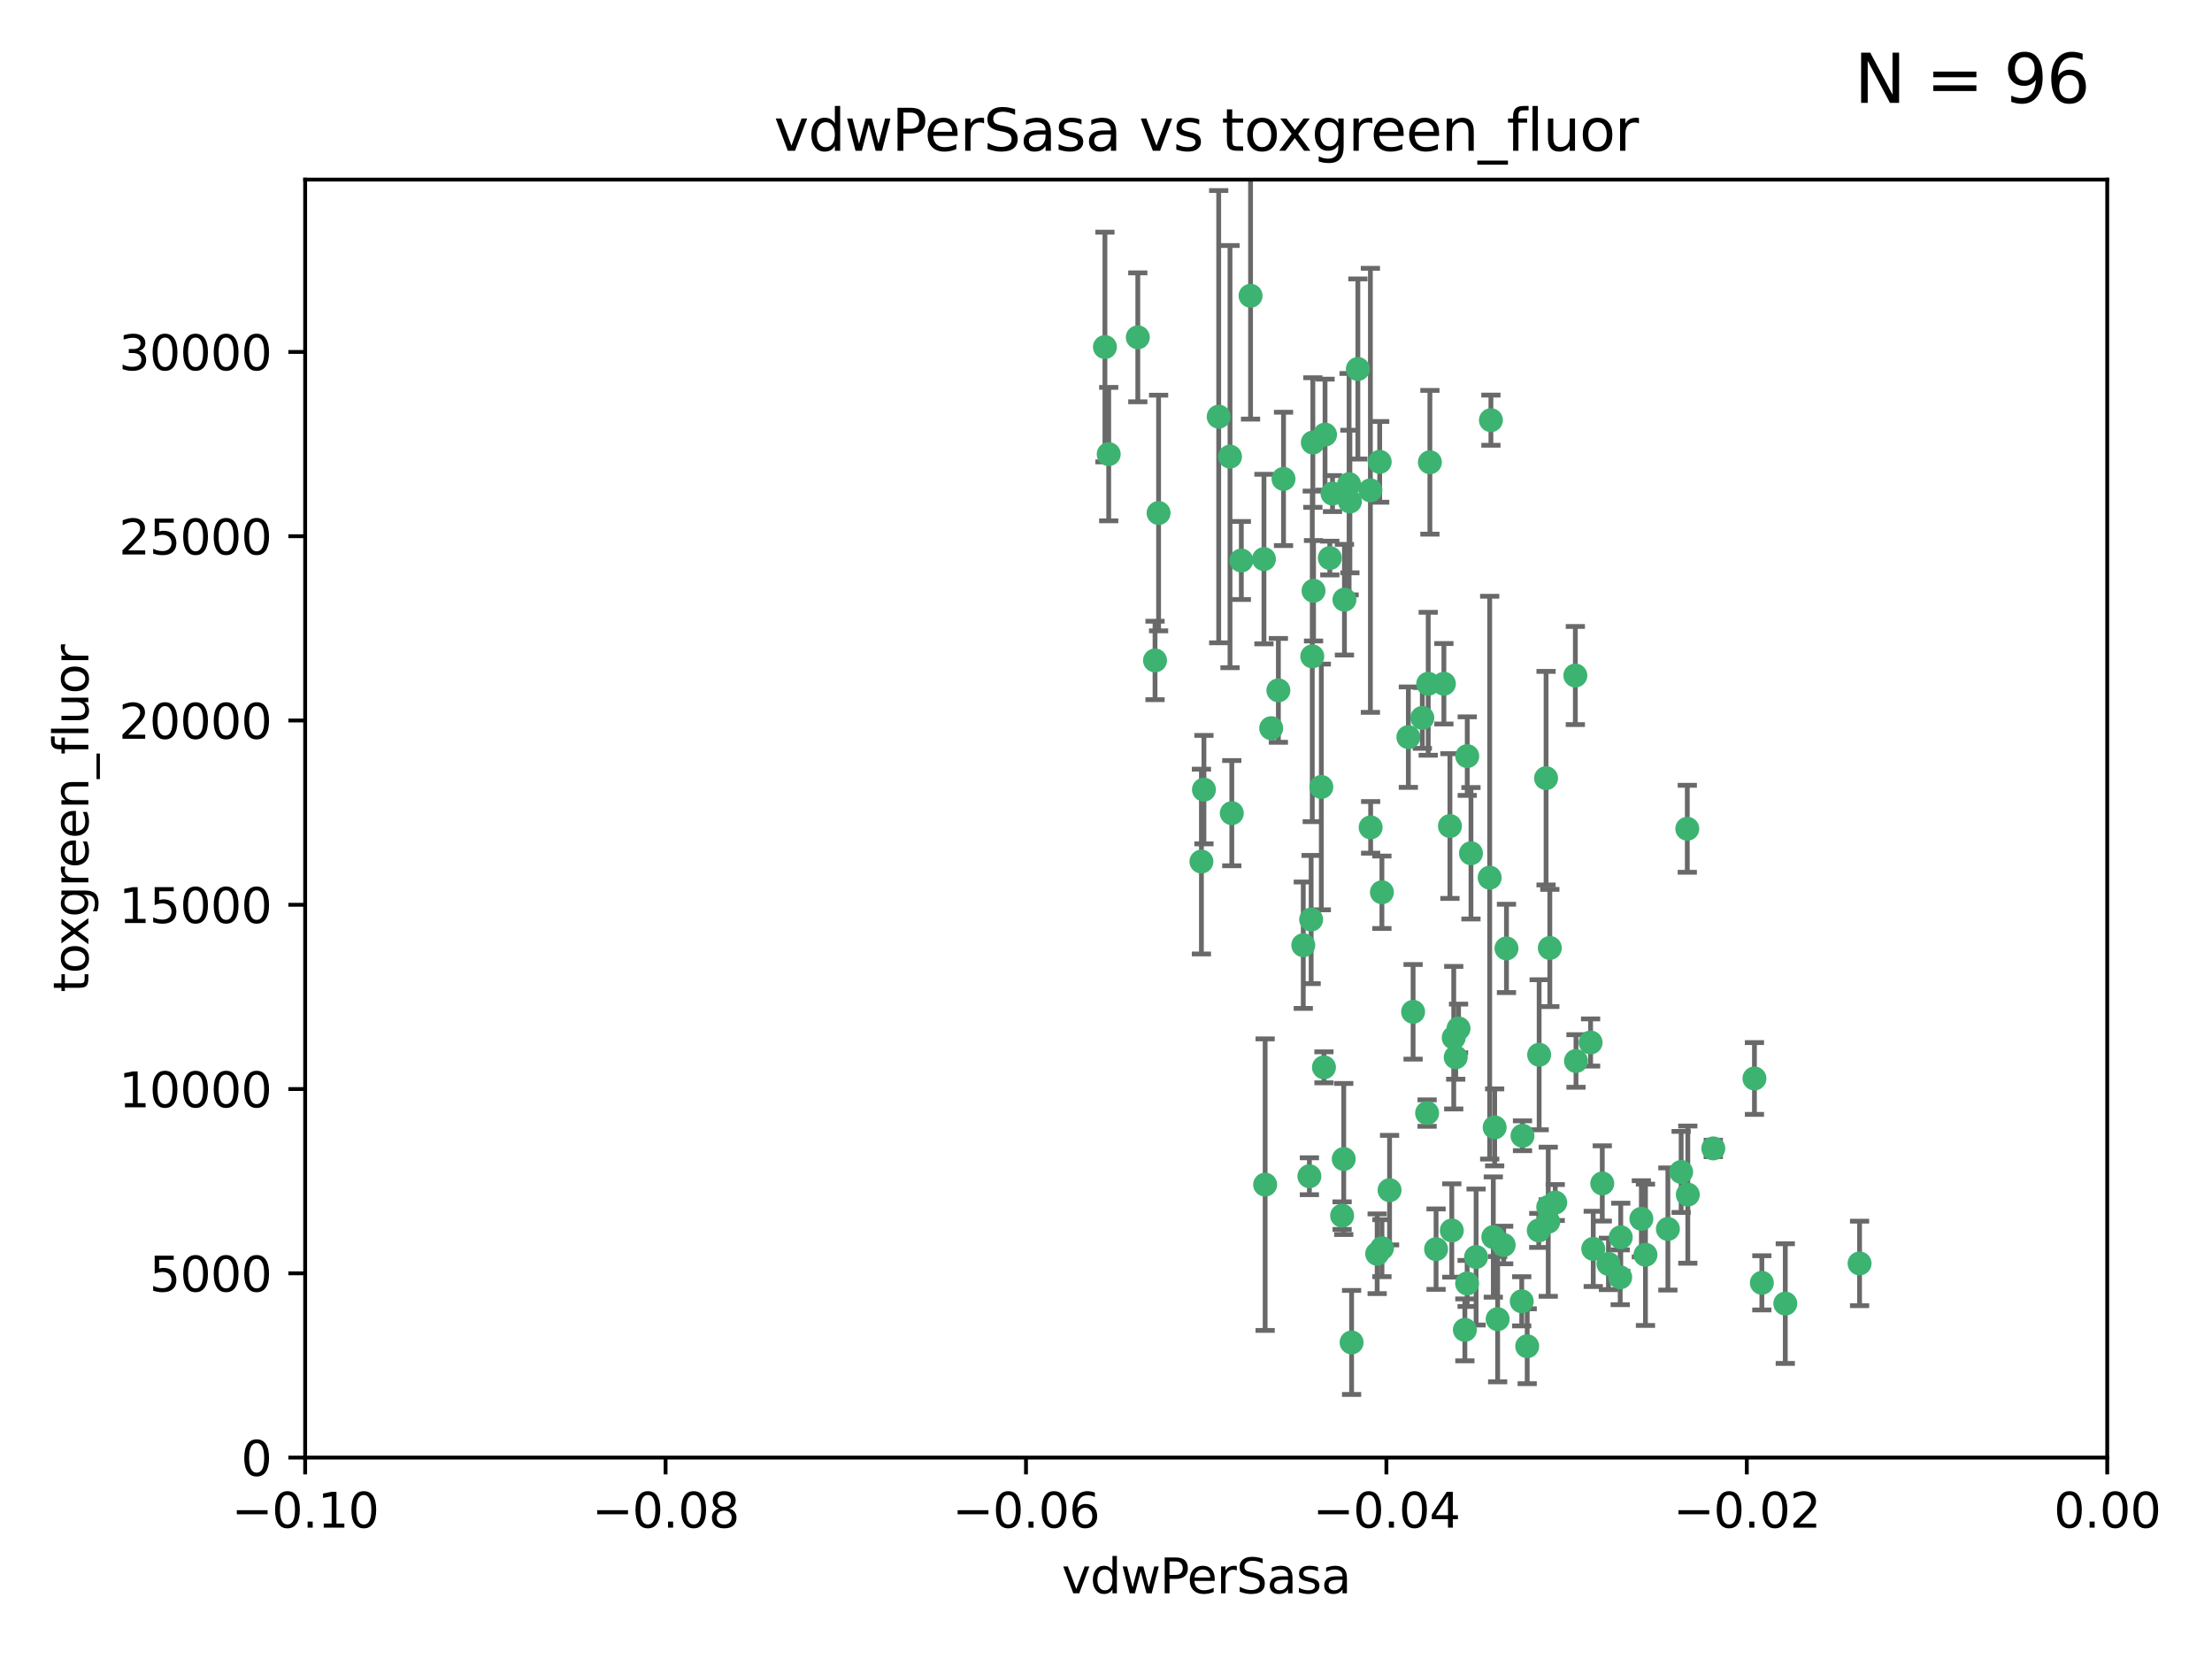 <?xml version="1.0" encoding="utf-8" standalone="no"?>
<!DOCTYPE svg PUBLIC "-//W3C//DTD SVG 1.1//EN"
  "http://www.w3.org/Graphics/SVG/1.1/DTD/svg11.dtd">
<svg xmlns:xlink="http://www.w3.org/1999/xlink" width="460.8pt" height="345.6pt" viewBox="0 0 460.8 345.6" xmlns="http://www.w3.org/2000/svg" version="1.1">
 <defs>
  <style type="text/css">*{stroke-linejoin: round; stroke-linecap: butt}</style>
 </defs>
 <g id="figure_1">
  <g id="patch_1">
   <path d="M 0 345.6 
L 460.8 345.6 
L 460.8 0 
L 0 0 
z
" style="fill: #ffffff"/>
  </g>
  <g id="axes_1">
   <g id="patch_2">
    <path d="M 63.571 303.64 
L 438.975 303.64 
L 438.975 37.411 
L 63.571 37.411 
z
" style="fill: #ffffff"/>
   </g>
   <g id="PathCollection_1">
    <defs>
     <path id="m8eda36ba1e" d="M 0 1.118 
C 0.297 1.118 0.581 1 0.791 0.791 
C 1 0.581 1.118 0.297 1.118 0 
C 1.118 -0.297 1 -0.581 0.791 -0.791 
C 0.581 -1 0.297 -1.118 0 -1.118 
C -0.297 -1.118 -0.581 -1 -0.791 -0.791 
C -1 -0.581 -1.118 -0.297 -1.118 0 
C -1.118 0.297 -1 0.581 -0.791 0.791 
C -0.581 1 -0.297 1.118 0 1.118 
z
" style="stroke: #3cb371"/>
    </defs>
    <g clip-path="url(#p0d19334aa8)">
     <use xlink:href="#m8eda36ba1e" x="230.178" y="72.294" style="fill: #3cb371; stroke: #3cb371"/>
     <use xlink:href="#m8eda36ba1e" x="273.371" y="136.733" style="fill: #3cb371; stroke: #3cb371"/>
     <use xlink:href="#m8eda36ba1e" x="273.49" y="92.187" style="fill: #3cb371; stroke: #3cb371"/>
     <use xlink:href="#m8eda36ba1e" x="285.477" y="102.144" style="fill: #3cb371; stroke: #3cb371"/>
     <use xlink:href="#m8eda36ba1e" x="267.381" y="99.763" style="fill: #3cb371; stroke: #3cb371"/>
     <use xlink:href="#m8eda36ba1e" x="237.026" y="70.271" style="fill: #3cb371; stroke: #3cb371"/>
     <use xlink:href="#m8eda36ba1e" x="277.025" y="116.252" style="fill: #3cb371; stroke: #3cb371"/>
     <use xlink:href="#m8eda36ba1e" x="273.633" y="123.063" style="fill: #3cb371; stroke: #3cb371"/>
     <use xlink:href="#m8eda36ba1e" x="264.81" y="151.693" style="fill: #3cb371; stroke: #3cb371"/>
     <use xlink:href="#m8eda36ba1e" x="275.255" y="163.936" style="fill: #3cb371; stroke: #3cb371"/>
     <use xlink:href="#m8eda36ba1e" x="281.206" y="104.476" style="fill: #3cb371; stroke: #3cb371"/>
     <use xlink:href="#m8eda36ba1e" x="266.309" y="143.815" style="fill: #3cb371; stroke: #3cb371"/>
     <use xlink:href="#m8eda36ba1e" x="258.59" y="116.762" style="fill: #3cb371; stroke: #3cb371"/>
     <use xlink:href="#m8eda36ba1e" x="282.869" y="76.865" style="fill: #3cb371; stroke: #3cb371"/>
     <use xlink:href="#m8eda36ba1e" x="260.513" y="61.614" style="fill: #3cb371; stroke: #3cb371"/>
     <use xlink:href="#m8eda36ba1e" x="293.388" y="153.559" style="fill: #3cb371; stroke: #3cb371"/>
     <use xlink:href="#m8eda36ba1e" x="277.586" y="102.821" style="fill: #3cb371; stroke: #3cb371"/>
     <use xlink:href="#m8eda36ba1e" x="230.966" y="94.6" style="fill: #3cb371; stroke: #3cb371"/>
     <use xlink:href="#m8eda36ba1e" x="271.497" y="196.901" style="fill: #3cb371; stroke: #3cb371"/>
     <use xlink:href="#m8eda36ba1e" x="240.614" y="137.58" style="fill: #3cb371; stroke: #3cb371"/>
     <use xlink:href="#m8eda36ba1e" x="250.802" y="164.499" style="fill: #3cb371; stroke: #3cb371"/>
     <use xlink:href="#m8eda36ba1e" x="297.524" y="142.442" style="fill: #3cb371; stroke: #3cb371"/>
     <use xlink:href="#m8eda36ba1e" x="263.553" y="246.782" style="fill: #3cb371; stroke: #3cb371"/>
     <use xlink:href="#m8eda36ba1e" x="276.03" y="90.534" style="fill: #3cb371; stroke: #3cb371"/>
     <use xlink:href="#m8eda36ba1e" x="296.296" y="149.553" style="fill: #3cb371; stroke: #3cb371"/>
     <use xlink:href="#m8eda36ba1e" x="280.072" y="124.926" style="fill: #3cb371; stroke: #3cb371"/>
     <use xlink:href="#m8eda36ba1e" x="281.041" y="100.862" style="fill: #3cb371; stroke: #3cb371"/>
     <use xlink:href="#m8eda36ba1e" x="241.355" y="106.867" style="fill: #3cb371; stroke: #3cb371"/>
     <use xlink:href="#m8eda36ba1e" x="300.789" y="142.44" style="fill: #3cb371; stroke: #3cb371"/>
     <use xlink:href="#m8eda36ba1e" x="253.879" y="86.8" style="fill: #3cb371; stroke: #3cb371"/>
     <use xlink:href="#m8eda36ba1e" x="279.927" y="241.437" style="fill: #3cb371; stroke: #3cb371"/>
     <use xlink:href="#m8eda36ba1e" x="297.873" y="96.298" style="fill: #3cb371; stroke: #3cb371"/>
     <use xlink:href="#m8eda36ba1e" x="287.876" y="185.876" style="fill: #3cb371; stroke: #3cb371"/>
     <use xlink:href="#m8eda36ba1e" x="303.842" y="214.241" style="fill: #3cb371; stroke: #3cb371"/>
     <use xlink:href="#m8eda36ba1e" x="256.233" y="95.121" style="fill: #3cb371; stroke: #3cb371"/>
     <use xlink:href="#m8eda36ba1e" x="322.524" y="251.452" style="fill: #3cb371; stroke: #3cb371"/>
     <use xlink:href="#m8eda36ba1e" x="272.771" y="245.034" style="fill: #3cb371; stroke: #3cb371"/>
     <use xlink:href="#m8eda36ba1e" x="287.416" y="96.211" style="fill: #3cb371; stroke: #3cb371"/>
     <use xlink:href="#m8eda36ba1e" x="250.276" y="179.478" style="fill: #3cb371; stroke: #3cb371"/>
     <use xlink:href="#m8eda36ba1e" x="289.472" y="247.93" style="fill: #3cb371; stroke: #3cb371"/>
     <use xlink:href="#m8eda36ba1e" x="256.606" y="169.397" style="fill: #3cb371; stroke: #3cb371"/>
     <use xlink:href="#m8eda36ba1e" x="297.293" y="231.871" style="fill: #3cb371; stroke: #3cb371"/>
     <use xlink:href="#m8eda36ba1e" x="322.856" y="197.478" style="fill: #3cb371; stroke: #3cb371"/>
     <use xlink:href="#m8eda36ba1e" x="310.584" y="87.531" style="fill: #3cb371; stroke: #3cb371"/>
     <use xlink:href="#m8eda36ba1e" x="281.561" y="279.655" style="fill: #3cb371; stroke: #3cb371"/>
     <use xlink:href="#m8eda36ba1e" x="286.888" y="261.183" style="fill: #3cb371; stroke: #3cb371"/>
     <use xlink:href="#m8eda36ba1e" x="305.654" y="157.513" style="fill: #3cb371; stroke: #3cb371"/>
     <use xlink:href="#m8eda36ba1e" x="310.33" y="182.831" style="fill: #3cb371; stroke: #3cb371"/>
     <use xlink:href="#m8eda36ba1e" x="306.429" y="177.75" style="fill: #3cb371; stroke: #3cb371"/>
     <use xlink:href="#m8eda36ba1e" x="263.306" y="116.464" style="fill: #3cb371; stroke: #3cb371"/>
     <use xlink:href="#m8eda36ba1e" x="302.048" y="172.082" style="fill: #3cb371; stroke: #3cb371"/>
     <use xlink:href="#m8eda36ba1e" x="311.365" y="234.855" style="fill: #3cb371; stroke: #3cb371"/>
     <use xlink:href="#m8eda36ba1e" x="307.497" y="261.86" style="fill: #3cb371; stroke: #3cb371"/>
     <use xlink:href="#m8eda36ba1e" x="285.529" y="172.356" style="fill: #3cb371; stroke: #3cb371"/>
     <use xlink:href="#m8eda36ba1e" x="305.633" y="267.365" style="fill: #3cb371; stroke: #3cb371"/>
     <use xlink:href="#m8eda36ba1e" x="320.634" y="219.725" style="fill: #3cb371; stroke: #3cb371"/>
     <use xlink:href="#m8eda36ba1e" x="273.135" y="191.554" style="fill: #3cb371; stroke: #3cb371"/>
     <use xlink:href="#m8eda36ba1e" x="275.805" y="222.343" style="fill: #3cb371; stroke: #3cb371"/>
     <use xlink:href="#m8eda36ba1e" x="322.525" y="254.514" style="fill: #3cb371; stroke: #3cb371"/>
     <use xlink:href="#m8eda36ba1e" x="302.839" y="216.17" style="fill: #3cb371; stroke: #3cb371"/>
     <use xlink:href="#m8eda36ba1e" x="341.926" y="253.898" style="fill: #3cb371; stroke: #3cb371"/>
     <use xlink:href="#m8eda36ba1e" x="337.63" y="257.745" style="fill: #3cb371; stroke: #3cb371"/>
     <use xlink:href="#m8eda36ba1e" x="322.074" y="162.105" style="fill: #3cb371; stroke: #3cb371"/>
     <use xlink:href="#m8eda36ba1e" x="313.244" y="259.36" style="fill: #3cb371; stroke: #3cb371"/>
     <use xlink:href="#m8eda36ba1e" x="299.16" y="260.221" style="fill: #3cb371; stroke: #3cb371"/>
     <use xlink:href="#m8eda36ba1e" x="331.902" y="260.163" style="fill: #3cb371; stroke: #3cb371"/>
     <use xlink:href="#m8eda36ba1e" x="287.886" y="260.019" style="fill: #3cb371; stroke: #3cb371"/>
     <use xlink:href="#m8eda36ba1e" x="328.173" y="140.722" style="fill: #3cb371; stroke: #3cb371"/>
     <use xlink:href="#m8eda36ba1e" x="347.451" y="256.018" style="fill: #3cb371; stroke: #3cb371"/>
     <use xlink:href="#m8eda36ba1e" x="313.826" y="197.571" style="fill: #3cb371; stroke: #3cb371"/>
     <use xlink:href="#m8eda36ba1e" x="337.518" y="266.086" style="fill: #3cb371; stroke: #3cb371"/>
     <use xlink:href="#m8eda36ba1e" x="302.438" y="256.331" style="fill: #3cb371; stroke: #3cb371"/>
     <use xlink:href="#m8eda36ba1e" x="305.159" y="277.035" style="fill: #3cb371; stroke: #3cb371"/>
     <use xlink:href="#m8eda36ba1e" x="328.308" y="221.023" style="fill: #3cb371; stroke: #3cb371"/>
     <use xlink:href="#m8eda36ba1e" x="318.143" y="280.448" style="fill: #3cb371; stroke: #3cb371"/>
     <use xlink:href="#m8eda36ba1e" x="317.164" y="236.599" style="fill: #3cb371; stroke: #3cb371"/>
     <use xlink:href="#m8eda36ba1e" x="365.484" y="224.667" style="fill: #3cb371; stroke: #3cb371"/>
     <use xlink:href="#m8eda36ba1e" x="311.083" y="257.698" style="fill: #3cb371; stroke: #3cb371"/>
     <use xlink:href="#m8eda36ba1e" x="371.909" y="271.563" style="fill: #3cb371; stroke: #3cb371"/>
     <use xlink:href="#m8eda36ba1e" x="279.588" y="253.241" style="fill: #3cb371; stroke: #3cb371"/>
     <use xlink:href="#m8eda36ba1e" x="356.911" y="239.234" style="fill: #3cb371; stroke: #3cb371"/>
     <use xlink:href="#m8eda36ba1e" x="323.985" y="250.509" style="fill: #3cb371; stroke: #3cb371"/>
     <use xlink:href="#m8eda36ba1e" x="367.024" y="267.238" style="fill: #3cb371; stroke: #3cb371"/>
     <use xlink:href="#m8eda36ba1e" x="303.252" y="220.252" style="fill: #3cb371; stroke: #3cb371"/>
     <use xlink:href="#m8eda36ba1e" x="335.07" y="263.294" style="fill: #3cb371; stroke: #3cb371"/>
     <use xlink:href="#m8eda36ba1e" x="317.005" y="271.085" style="fill: #3cb371; stroke: #3cb371"/>
     <use xlink:href="#m8eda36ba1e" x="311.989" y="274.808" style="fill: #3cb371; stroke: #3cb371"/>
     <use xlink:href="#m8eda36ba1e" x="342.78" y="261.393" style="fill: #3cb371; stroke: #3cb371"/>
     <use xlink:href="#m8eda36ba1e" x="351.494" y="172.649" style="fill: #3cb371; stroke: #3cb371"/>
     <use xlink:href="#m8eda36ba1e" x="320.553" y="256.316" style="fill: #3cb371; stroke: #3cb371"/>
     <use xlink:href="#m8eda36ba1e" x="387.383" y="263.195" style="fill: #3cb371; stroke: #3cb371"/>
     <use xlink:href="#m8eda36ba1e" x="333.782" y="246.532" style="fill: #3cb371; stroke: #3cb371"/>
     <use xlink:href="#m8eda36ba1e" x="331.351" y="217.17" style="fill: #3cb371; stroke: #3cb371"/>
     <use xlink:href="#m8eda36ba1e" x="350.214" y="244.135" style="fill: #3cb371; stroke: #3cb371"/>
     <use xlink:href="#m8eda36ba1e" x="351.601" y="248.861" style="fill: #3cb371; stroke: #3cb371"/>
     <use xlink:href="#m8eda36ba1e" x="294.374" y="210.779" style="fill: #3cb371; stroke: #3cb371"/>
    </g>
   </g>
   <g id="matplotlib.axis_1">
    <g id="xtick_1">
     <g id="line2d_1">
      <defs>
       <path id="m136662c3b7" d="M 0 0 
L 0 3.5 
" style="stroke: #000000; stroke-width: 0.8"/>
      </defs>
      <g>
       <use xlink:href="#m136662c3b7" x="63.571" y="303.64" style="stroke: #000000; stroke-width: 0.8"/>
      </g>
     </g>
     <g id="text_1">
      <!-- −0.10 -->
      <g transform="translate(48.249 318.238)scale(0.1 -0.1)">
       <defs>
        <path id="DejaVuSans-2212" d="M 678 2272 
L 4684 2272 
L 4684 1741 
L 678 1741 
L 678 2272 
z
" transform="scale(0.016)"/>
        <path id="DejaVuSans-30" d="M 2034 4250 
Q 1547 4250 1301 3770 
Q 1056 3291 1056 2328 
Q 1056 1369 1301 889 
Q 1547 409 2034 409 
Q 2525 409 2770 889 
Q 3016 1369 3016 2328 
Q 3016 3291 2770 3770 
Q 2525 4250 2034 4250 
z
M 2034 4750 
Q 2819 4750 3233 4129 
Q 3647 3509 3647 2328 
Q 3647 1150 3233 529 
Q 2819 -91 2034 -91 
Q 1250 -91 836 529 
Q 422 1150 422 2328 
Q 422 3509 836 4129 
Q 1250 4750 2034 4750 
z
" transform="scale(0.016)"/>
        <path id="DejaVuSans-2e" d="M 684 794 
L 1344 794 
L 1344 0 
L 684 0 
L 684 794 
z
" transform="scale(0.016)"/>
        <path id="DejaVuSans-31" d="M 794 531 
L 1825 531 
L 1825 4091 
L 703 3866 
L 703 4441 
L 1819 4666 
L 2450 4666 
L 2450 531 
L 3481 531 
L 3481 0 
L 794 0 
L 794 531 
z
" transform="scale(0.016)"/>
       </defs>
       <use xlink:href="#DejaVuSans-2212"/>
       <use xlink:href="#DejaVuSans-30" x="83.789"/>
       <use xlink:href="#DejaVuSans-2e" x="147.412"/>
       <use xlink:href="#DejaVuSans-31" x="179.199"/>
       <use xlink:href="#DejaVuSans-30" x="242.822"/>
      </g>
     </g>
    </g>
    <g id="xtick_2">
     <g id="line2d_2">
      <g>
       <use xlink:href="#m136662c3b7" x="138.652" y="303.64" style="stroke: #000000; stroke-width: 0.8"/>
      </g>
     </g>
     <g id="text_2">
      <!-- −0.08 -->
      <g transform="translate(123.329 318.238)scale(0.1 -0.1)">
       <defs>
        <path id="DejaVuSans-38" d="M 2034 2216 
Q 1584 2216 1326 1975 
Q 1069 1734 1069 1313 
Q 1069 891 1326 650 
Q 1584 409 2034 409 
Q 2484 409 2743 651 
Q 3003 894 3003 1313 
Q 3003 1734 2745 1975 
Q 2488 2216 2034 2216 
z
M 1403 2484 
Q 997 2584 770 2862 
Q 544 3141 544 3541 
Q 544 4100 942 4425 
Q 1341 4750 2034 4750 
Q 2731 4750 3128 4425 
Q 3525 4100 3525 3541 
Q 3525 3141 3298 2862 
Q 3072 2584 2669 2484 
Q 3125 2378 3379 2068 
Q 3634 1759 3634 1313 
Q 3634 634 3220 271 
Q 2806 -91 2034 -91 
Q 1263 -91 848 271 
Q 434 634 434 1313 
Q 434 1759 690 2068 
Q 947 2378 1403 2484 
z
M 1172 3481 
Q 1172 3119 1398 2916 
Q 1625 2713 2034 2713 
Q 2441 2713 2670 2916 
Q 2900 3119 2900 3481 
Q 2900 3844 2670 4047 
Q 2441 4250 2034 4250 
Q 1625 4250 1398 4047 
Q 1172 3844 1172 3481 
z
" transform="scale(0.016)"/>
       </defs>
       <use xlink:href="#DejaVuSans-2212"/>
       <use xlink:href="#DejaVuSans-30" x="83.789"/>
       <use xlink:href="#DejaVuSans-2e" x="147.412"/>
       <use xlink:href="#DejaVuSans-30" x="179.199"/>
       <use xlink:href="#DejaVuSans-38" x="242.822"/>
      </g>
     </g>
    </g>
    <g id="xtick_3">
     <g id="line2d_3">
      <g>
       <use xlink:href="#m136662c3b7" x="213.733" y="303.64" style="stroke: #000000; stroke-width: 0.8"/>
      </g>
     </g>
     <g id="text_3">
      <!-- −0.06 -->
      <g transform="translate(198.41 318.238)scale(0.1 -0.1)">
       <defs>
        <path id="DejaVuSans-36" d="M 2113 2584 
Q 1688 2584 1439 2293 
Q 1191 2003 1191 1497 
Q 1191 994 1439 701 
Q 1688 409 2113 409 
Q 2538 409 2786 701 
Q 3034 994 3034 1497 
Q 3034 2003 2786 2293 
Q 2538 2584 2113 2584 
z
M 3366 4563 
L 3366 3988 
Q 3128 4100 2886 4159 
Q 2644 4219 2406 4219 
Q 1781 4219 1451 3797 
Q 1122 3375 1075 2522 
Q 1259 2794 1537 2939 
Q 1816 3084 2150 3084 
Q 2853 3084 3261 2657 
Q 3669 2231 3669 1497 
Q 3669 778 3244 343 
Q 2819 -91 2113 -91 
Q 1303 -91 875 529 
Q 447 1150 447 2328 
Q 447 3434 972 4092 
Q 1497 4750 2381 4750 
Q 2619 4750 2861 4703 
Q 3103 4656 3366 4563 
z
" transform="scale(0.016)"/>
       </defs>
       <use xlink:href="#DejaVuSans-2212"/>
       <use xlink:href="#DejaVuSans-30" x="83.789"/>
       <use xlink:href="#DejaVuSans-2e" x="147.412"/>
       <use xlink:href="#DejaVuSans-30" x="179.199"/>
       <use xlink:href="#DejaVuSans-36" x="242.822"/>
      </g>
     </g>
    </g>
    <g id="xtick_4">
     <g id="line2d_4">
      <g>
       <use xlink:href="#m136662c3b7" x="288.813" y="303.64" style="stroke: #000000; stroke-width: 0.8"/>
      </g>
     </g>
     <g id="text_4">
      <!-- −0.04 -->
      <g transform="translate(273.491 318.238)scale(0.1 -0.1)">
       <defs>
        <path id="DejaVuSans-34" d="M 2419 4116 
L 825 1625 
L 2419 1625 
L 2419 4116 
z
M 2253 4666 
L 3047 4666 
L 3047 1625 
L 3713 1625 
L 3713 1100 
L 3047 1100 
L 3047 0 
L 2419 0 
L 2419 1100 
L 313 1100 
L 313 1709 
L 2253 4666 
z
" transform="scale(0.016)"/>
       </defs>
       <use xlink:href="#DejaVuSans-2212"/>
       <use xlink:href="#DejaVuSans-30" x="83.789"/>
       <use xlink:href="#DejaVuSans-2e" x="147.412"/>
       <use xlink:href="#DejaVuSans-30" x="179.199"/>
       <use xlink:href="#DejaVuSans-34" x="242.822"/>
      </g>
     </g>
    </g>
    <g id="xtick_5">
     <g id="line2d_5">
      <g>
       <use xlink:href="#m136662c3b7" x="363.894" y="303.64" style="stroke: #000000; stroke-width: 0.8"/>
      </g>
     </g>
     <g id="text_5">
      <!-- −0.02 -->
      <g transform="translate(348.572 318.238)scale(0.1 -0.1)">
       <defs>
        <path id="DejaVuSans-32" d="M 1228 531 
L 3431 531 
L 3431 0 
L 469 0 
L 469 531 
Q 828 903 1448 1529 
Q 2069 2156 2228 2338 
Q 2531 2678 2651 2914 
Q 2772 3150 2772 3378 
Q 2772 3750 2511 3984 
Q 2250 4219 1831 4219 
Q 1534 4219 1204 4116 
Q 875 4013 500 3803 
L 500 4441 
Q 881 4594 1212 4672 
Q 1544 4750 1819 4750 
Q 2544 4750 2975 4387 
Q 3406 4025 3406 3419 
Q 3406 3131 3298 2873 
Q 3191 2616 2906 2266 
Q 2828 2175 2409 1742 
Q 1991 1309 1228 531 
z
" transform="scale(0.016)"/>
       </defs>
       <use xlink:href="#DejaVuSans-2212"/>
       <use xlink:href="#DejaVuSans-30" x="83.789"/>
       <use xlink:href="#DejaVuSans-2e" x="147.412"/>
       <use xlink:href="#DejaVuSans-30" x="179.199"/>
       <use xlink:href="#DejaVuSans-32" x="242.822"/>
      </g>
     </g>
    </g>
    <g id="xtick_6">
     <g id="line2d_6">
      <g>
       <use xlink:href="#m136662c3b7" x="438.975" y="303.64" style="stroke: #000000; stroke-width: 0.8"/>
      </g>
     </g>
     <g id="text_6">
      <!-- 0.00 -->
      <g transform="translate(427.842 318.238)scale(0.1 -0.1)">
       <use xlink:href="#DejaVuSans-30"/>
       <use xlink:href="#DejaVuSans-2e" x="63.623"/>
       <use xlink:href="#DejaVuSans-30" x="95.41"/>
       <use xlink:href="#DejaVuSans-30" x="159.033"/>
      </g>
     </g>
    </g>
    <g id="text_7">
     <!-- vdwPerSasa -->
     <g transform="translate(221.178 331.917)scale(0.1 -0.1)">
      <defs>
       <path id="DejaVuSans-76" d="M 191 3500 
L 800 3500 
L 1894 563 
L 2988 3500 
L 3597 3500 
L 2284 0 
L 1503 0 
L 191 3500 
z
" transform="scale(0.016)"/>
       <path id="DejaVuSans-64" d="M 2906 2969 
L 2906 4863 
L 3481 4863 
L 3481 0 
L 2906 0 
L 2906 525 
Q 2725 213 2448 61 
Q 2172 -91 1784 -91 
Q 1150 -91 751 415 
Q 353 922 353 1747 
Q 353 2572 751 3078 
Q 1150 3584 1784 3584 
Q 2172 3584 2448 3432 
Q 2725 3281 2906 2969 
z
M 947 1747 
Q 947 1113 1208 752 
Q 1469 391 1925 391 
Q 2381 391 2643 752 
Q 2906 1113 2906 1747 
Q 2906 2381 2643 2742 
Q 2381 3103 1925 3103 
Q 1469 3103 1208 2742 
Q 947 2381 947 1747 
z
" transform="scale(0.016)"/>
       <path id="DejaVuSans-77" d="M 269 3500 
L 844 3500 
L 1563 769 
L 2278 3500 
L 2956 3500 
L 3675 769 
L 4391 3500 
L 4966 3500 
L 4050 0 
L 3372 0 
L 2619 2869 
L 1863 0 
L 1184 0 
L 269 3500 
z
" transform="scale(0.016)"/>
       <path id="DejaVuSans-50" d="M 1259 4147 
L 1259 2394 
L 2053 2394 
Q 2494 2394 2734 2622 
Q 2975 2850 2975 3272 
Q 2975 3691 2734 3919 
Q 2494 4147 2053 4147 
L 1259 4147 
z
M 628 4666 
L 2053 4666 
Q 2838 4666 3239 4311 
Q 3641 3956 3641 3272 
Q 3641 2581 3239 2228 
Q 2838 1875 2053 1875 
L 1259 1875 
L 1259 0 
L 628 0 
L 628 4666 
z
" transform="scale(0.016)"/>
       <path id="DejaVuSans-65" d="M 3597 1894 
L 3597 1613 
L 953 1613 
Q 991 1019 1311 708 
Q 1631 397 2203 397 
Q 2534 397 2845 478 
Q 3156 559 3463 722 
L 3463 178 
Q 3153 47 2828 -22 
Q 2503 -91 2169 -91 
Q 1331 -91 842 396 
Q 353 884 353 1716 
Q 353 2575 817 3079 
Q 1281 3584 2069 3584 
Q 2775 3584 3186 3129 
Q 3597 2675 3597 1894 
z
M 3022 2063 
Q 3016 2534 2758 2815 
Q 2500 3097 2075 3097 
Q 1594 3097 1305 2825 
Q 1016 2553 972 2059 
L 3022 2063 
z
" transform="scale(0.016)"/>
       <path id="DejaVuSans-72" d="M 2631 2963 
Q 2534 3019 2420 3045 
Q 2306 3072 2169 3072 
Q 1681 3072 1420 2755 
Q 1159 2438 1159 1844 
L 1159 0 
L 581 0 
L 581 3500 
L 1159 3500 
L 1159 2956 
Q 1341 3275 1631 3429 
Q 1922 3584 2338 3584 
Q 2397 3584 2469 3576 
Q 2541 3569 2628 3553 
L 2631 2963 
z
" transform="scale(0.016)"/>
       <path id="DejaVuSans-53" d="M 3425 4513 
L 3425 3897 
Q 3066 4069 2747 4153 
Q 2428 4238 2131 4238 
Q 1616 4238 1336 4038 
Q 1056 3838 1056 3469 
Q 1056 3159 1242 3001 
Q 1428 2844 1947 2747 
L 2328 2669 
Q 3034 2534 3370 2195 
Q 3706 1856 3706 1288 
Q 3706 609 3251 259 
Q 2797 -91 1919 -91 
Q 1588 -91 1214 -16 
Q 841 59 441 206 
L 441 856 
Q 825 641 1194 531 
Q 1563 422 1919 422 
Q 2459 422 2753 634 
Q 3047 847 3047 1241 
Q 3047 1584 2836 1778 
Q 2625 1972 2144 2069 
L 1759 2144 
Q 1053 2284 737 2584 
Q 422 2884 422 3419 
Q 422 4038 858 4394 
Q 1294 4750 2059 4750 
Q 2388 4750 2728 4690 
Q 3069 4631 3425 4513 
z
" transform="scale(0.016)"/>
       <path id="DejaVuSans-61" d="M 2194 1759 
Q 1497 1759 1228 1600 
Q 959 1441 959 1056 
Q 959 750 1161 570 
Q 1363 391 1709 391 
Q 2188 391 2477 730 
Q 2766 1069 2766 1631 
L 2766 1759 
L 2194 1759 
z
M 3341 1997 
L 3341 0 
L 2766 0 
L 2766 531 
Q 2569 213 2275 61 
Q 1981 -91 1556 -91 
Q 1019 -91 701 211 
Q 384 513 384 1019 
Q 384 1609 779 1909 
Q 1175 2209 1959 2209 
L 2766 2209 
L 2766 2266 
Q 2766 2663 2505 2880 
Q 2244 3097 1772 3097 
Q 1472 3097 1187 3025 
Q 903 2953 641 2809 
L 641 3341 
Q 956 3463 1253 3523 
Q 1550 3584 1831 3584 
Q 2591 3584 2966 3190 
Q 3341 2797 3341 1997 
z
" transform="scale(0.016)"/>
       <path id="DejaVuSans-73" d="M 2834 3397 
L 2834 2853 
Q 2591 2978 2328 3040 
Q 2066 3103 1784 3103 
Q 1356 3103 1142 2972 
Q 928 2841 928 2578 
Q 928 2378 1081 2264 
Q 1234 2150 1697 2047 
L 1894 2003 
Q 2506 1872 2764 1633 
Q 3022 1394 3022 966 
Q 3022 478 2636 193 
Q 2250 -91 1575 -91 
Q 1294 -91 989 -36 
Q 684 19 347 128 
L 347 722 
Q 666 556 975 473 
Q 1284 391 1588 391 
Q 1994 391 2212 530 
Q 2431 669 2431 922 
Q 2431 1156 2273 1281 
Q 2116 1406 1581 1522 
L 1381 1569 
Q 847 1681 609 1914 
Q 372 2147 372 2553 
Q 372 3047 722 3315 
Q 1072 3584 1716 3584 
Q 2034 3584 2315 3537 
Q 2597 3491 2834 3397 
z
" transform="scale(0.016)"/>
      </defs>
      <use xlink:href="#DejaVuSans-76"/>
      <use xlink:href="#DejaVuSans-64" x="59.18"/>
      <use xlink:href="#DejaVuSans-77" x="122.656"/>
      <use xlink:href="#DejaVuSans-50" x="204.443"/>
      <use xlink:href="#DejaVuSans-65" x="261.121"/>
      <use xlink:href="#DejaVuSans-72" x="322.645"/>
      <use xlink:href="#DejaVuSans-53" x="363.758"/>
      <use xlink:href="#DejaVuSans-61" x="427.234"/>
      <use xlink:href="#DejaVuSans-73" x="488.514"/>
      <use xlink:href="#DejaVuSans-61" x="540.613"/>
     </g>
    </g>
   </g>
   <g id="matplotlib.axis_2">
    <g id="ytick_1">
     <g id="line2d_7">
      <defs>
       <path id="m3f47b5d38f" d="M 0 0 
L -3.5 0 
" style="stroke: #000000; stroke-width: 0.8"/>
      </defs>
      <g>
       <use xlink:href="#m3f47b5d38f" x="63.571" y="303.64" style="stroke: #000000; stroke-width: 0.8"/>
      </g>
     </g>
     <g id="text_8">
      <!-- 0 -->
      <g transform="translate(50.209 307.439)scale(0.1 -0.1)">
       <use xlink:href="#DejaVuSans-30"/>
      </g>
     </g>
    </g>
    <g id="ytick_2">
     <g id="line2d_8">
      <g>
       <use xlink:href="#m3f47b5d38f" x="63.571" y="265.253" style="stroke: #000000; stroke-width: 0.8"/>
      </g>
     </g>
     <g id="text_9">
      <!-- 5000 -->
      <g transform="translate(31.121 269.052)scale(0.1 -0.1)">
       <defs>
        <path id="DejaVuSans-35" d="M 691 4666 
L 3169 4666 
L 3169 4134 
L 1269 4134 
L 1269 2991 
Q 1406 3038 1543 3061 
Q 1681 3084 1819 3084 
Q 2600 3084 3056 2656 
Q 3513 2228 3513 1497 
Q 3513 744 3044 326 
Q 2575 -91 1722 -91 
Q 1428 -91 1123 -41 
Q 819 9 494 109 
L 494 744 
Q 775 591 1075 516 
Q 1375 441 1709 441 
Q 2250 441 2565 725 
Q 2881 1009 2881 1497 
Q 2881 1984 2565 2268 
Q 2250 2553 1709 2553 
Q 1456 2553 1204 2497 
Q 953 2441 691 2322 
L 691 4666 
z
" transform="scale(0.016)"/>
       </defs>
       <use xlink:href="#DejaVuSans-35"/>
       <use xlink:href="#DejaVuSans-30" x="63.623"/>
       <use xlink:href="#DejaVuSans-30" x="127.246"/>
       <use xlink:href="#DejaVuSans-30" x="190.869"/>
      </g>
     </g>
    </g>
    <g id="ytick_3">
     <g id="line2d_9">
      <g>
       <use xlink:href="#m3f47b5d38f" x="63.571" y="226.866" style="stroke: #000000; stroke-width: 0.8"/>
      </g>
     </g>
     <g id="text_10">
      <!-- 10000 -->
      <g transform="translate(24.759 230.665)scale(0.1 -0.1)">
       <use xlink:href="#DejaVuSans-31"/>
       <use xlink:href="#DejaVuSans-30" x="63.623"/>
       <use xlink:href="#DejaVuSans-30" x="127.246"/>
       <use xlink:href="#DejaVuSans-30" x="190.869"/>
       <use xlink:href="#DejaVuSans-30" x="254.492"/>
      </g>
     </g>
    </g>
    <g id="ytick_4">
     <g id="line2d_10">
      <g>
       <use xlink:href="#m3f47b5d38f" x="63.571" y="188.479" style="stroke: #000000; stroke-width: 0.8"/>
      </g>
     </g>
     <g id="text_11">
      <!-- 15000 -->
      <g transform="translate(24.759 192.278)scale(0.1 -0.1)">
       <use xlink:href="#DejaVuSans-31"/>
       <use xlink:href="#DejaVuSans-35" x="63.623"/>
       <use xlink:href="#DejaVuSans-30" x="127.246"/>
       <use xlink:href="#DejaVuSans-30" x="190.869"/>
       <use xlink:href="#DejaVuSans-30" x="254.492"/>
      </g>
     </g>
    </g>
    <g id="ytick_5">
     <g id="line2d_11">
      <g>
       <use xlink:href="#m3f47b5d38f" x="63.571" y="150.092" style="stroke: #000000; stroke-width: 0.8"/>
      </g>
     </g>
     <g id="text_12">
      <!-- 20000 -->
      <g transform="translate(24.759 153.891)scale(0.1 -0.1)">
       <use xlink:href="#DejaVuSans-32"/>
       <use xlink:href="#DejaVuSans-30" x="63.623"/>
       <use xlink:href="#DejaVuSans-30" x="127.246"/>
       <use xlink:href="#DejaVuSans-30" x="190.869"/>
       <use xlink:href="#DejaVuSans-30" x="254.492"/>
      </g>
     </g>
    </g>
    <g id="ytick_6">
     <g id="line2d_12">
      <g>
       <use xlink:href="#m3f47b5d38f" x="63.571" y="111.705" style="stroke: #000000; stroke-width: 0.8"/>
      </g>
     </g>
     <g id="text_13">
      <!-- 25000 -->
      <g transform="translate(24.759 115.504)scale(0.1 -0.1)">
       <use xlink:href="#DejaVuSans-32"/>
       <use xlink:href="#DejaVuSans-35" x="63.623"/>
       <use xlink:href="#DejaVuSans-30" x="127.246"/>
       <use xlink:href="#DejaVuSans-30" x="190.869"/>
       <use xlink:href="#DejaVuSans-30" x="254.492"/>
      </g>
     </g>
    </g>
    <g id="ytick_7">
     <g id="line2d_13">
      <g>
       <use xlink:href="#m3f47b5d38f" x="63.571" y="73.317" style="stroke: #000000; stroke-width: 0.8"/>
      </g>
     </g>
     <g id="text_14">
      <!-- 30000 -->
      <g transform="translate(24.759 77.117)scale(0.1 -0.1)">
       <defs>
        <path id="DejaVuSans-33" d="M 2597 2516 
Q 3050 2419 3304 2112 
Q 3559 1806 3559 1356 
Q 3559 666 3084 287 
Q 2609 -91 1734 -91 
Q 1441 -91 1130 -33 
Q 819 25 488 141 
L 488 750 
Q 750 597 1062 519 
Q 1375 441 1716 441 
Q 2309 441 2620 675 
Q 2931 909 2931 1356 
Q 2931 1769 2642 2001 
Q 2353 2234 1838 2234 
L 1294 2234 
L 1294 2753 
L 1863 2753 
Q 2328 2753 2575 2939 
Q 2822 3125 2822 3475 
Q 2822 3834 2567 4026 
Q 2313 4219 1838 4219 
Q 1578 4219 1281 4162 
Q 984 4106 628 3988 
L 628 4550 
Q 988 4650 1302 4700 
Q 1616 4750 1894 4750 
Q 2613 4750 3031 4423 
Q 3450 4097 3450 3541 
Q 3450 3153 3228 2886 
Q 3006 2619 2597 2516 
z
" transform="scale(0.016)"/>
       </defs>
       <use xlink:href="#DejaVuSans-33"/>
       <use xlink:href="#DejaVuSans-30" x="63.623"/>
       <use xlink:href="#DejaVuSans-30" x="127.246"/>
       <use xlink:href="#DejaVuSans-30" x="190.869"/>
       <use xlink:href="#DejaVuSans-30" x="254.492"/>
      </g>
     </g>
    </g>
    <g id="text_15">
     <!-- toxgreen_fluor -->
     <g transform="translate(18.401 206.72)rotate(-90)scale(0.1 -0.1)">
      <defs>
       <path id="DejaVuSans-74" d="M 1172 4494 
L 1172 3500 
L 2356 3500 
L 2356 3053 
L 1172 3053 
L 1172 1153 
Q 1172 725 1289 603 
Q 1406 481 1766 481 
L 2356 481 
L 2356 0 
L 1766 0 
Q 1100 0 847 248 
Q 594 497 594 1153 
L 594 3053 
L 172 3053 
L 172 3500 
L 594 3500 
L 594 4494 
L 1172 4494 
z
" transform="scale(0.016)"/>
       <path id="DejaVuSans-6f" d="M 1959 3097 
Q 1497 3097 1228 2736 
Q 959 2375 959 1747 
Q 959 1119 1226 758 
Q 1494 397 1959 397 
Q 2419 397 2687 759 
Q 2956 1122 2956 1747 
Q 2956 2369 2687 2733 
Q 2419 3097 1959 3097 
z
M 1959 3584 
Q 2709 3584 3137 3096 
Q 3566 2609 3566 1747 
Q 3566 888 3137 398 
Q 2709 -91 1959 -91 
Q 1206 -91 779 398 
Q 353 888 353 1747 
Q 353 2609 779 3096 
Q 1206 3584 1959 3584 
z
" transform="scale(0.016)"/>
       <path id="DejaVuSans-78" d="M 3513 3500 
L 2247 1797 
L 3578 0 
L 2900 0 
L 1881 1375 
L 863 0 
L 184 0 
L 1544 1831 
L 300 3500 
L 978 3500 
L 1906 2253 
L 2834 3500 
L 3513 3500 
z
" transform="scale(0.016)"/>
       <path id="DejaVuSans-67" d="M 2906 1791 
Q 2906 2416 2648 2759 
Q 2391 3103 1925 3103 
Q 1463 3103 1205 2759 
Q 947 2416 947 1791 
Q 947 1169 1205 825 
Q 1463 481 1925 481 
Q 2391 481 2648 825 
Q 2906 1169 2906 1791 
z
M 3481 434 
Q 3481 -459 3084 -895 
Q 2688 -1331 1869 -1331 
Q 1566 -1331 1297 -1286 
Q 1028 -1241 775 -1147 
L 775 -588 
Q 1028 -725 1275 -790 
Q 1522 -856 1778 -856 
Q 2344 -856 2625 -561 
Q 2906 -266 2906 331 
L 2906 616 
Q 2728 306 2450 153 
Q 2172 0 1784 0 
Q 1141 0 747 490 
Q 353 981 353 1791 
Q 353 2603 747 3093 
Q 1141 3584 1784 3584 
Q 2172 3584 2450 3431 
Q 2728 3278 2906 2969 
L 2906 3500 
L 3481 3500 
L 3481 434 
z
" transform="scale(0.016)"/>
       <path id="DejaVuSans-6e" d="M 3513 2113 
L 3513 0 
L 2938 0 
L 2938 2094 
Q 2938 2591 2744 2837 
Q 2550 3084 2163 3084 
Q 1697 3084 1428 2787 
Q 1159 2491 1159 1978 
L 1159 0 
L 581 0 
L 581 3500 
L 1159 3500 
L 1159 2956 
Q 1366 3272 1645 3428 
Q 1925 3584 2291 3584 
Q 2894 3584 3203 3211 
Q 3513 2838 3513 2113 
z
" transform="scale(0.016)"/>
       <path id="DejaVuSans-5f" d="M 3263 -1063 
L 3263 -1509 
L -63 -1509 
L -63 -1063 
L 3263 -1063 
z
" transform="scale(0.016)"/>
       <path id="DejaVuSans-66" d="M 2375 4863 
L 2375 4384 
L 1825 4384 
Q 1516 4384 1395 4259 
Q 1275 4134 1275 3809 
L 1275 3500 
L 2222 3500 
L 2222 3053 
L 1275 3053 
L 1275 0 
L 697 0 
L 697 3053 
L 147 3053 
L 147 3500 
L 697 3500 
L 697 3744 
Q 697 4328 969 4595 
Q 1241 4863 1831 4863 
L 2375 4863 
z
" transform="scale(0.016)"/>
       <path id="DejaVuSans-6c" d="M 603 4863 
L 1178 4863 
L 1178 0 
L 603 0 
L 603 4863 
z
" transform="scale(0.016)"/>
       <path id="DejaVuSans-75" d="M 544 1381 
L 544 3500 
L 1119 3500 
L 1119 1403 
Q 1119 906 1312 657 
Q 1506 409 1894 409 
Q 2359 409 2629 706 
Q 2900 1003 2900 1516 
L 2900 3500 
L 3475 3500 
L 3475 0 
L 2900 0 
L 2900 538 
Q 2691 219 2414 64 
Q 2138 -91 1772 -91 
Q 1169 -91 856 284 
Q 544 659 544 1381 
z
M 1991 3584 
L 1991 3584 
z
" transform="scale(0.016)"/>
      </defs>
      <use xlink:href="#DejaVuSans-74"/>
      <use xlink:href="#DejaVuSans-6f" x="39.209"/>
      <use xlink:href="#DejaVuSans-78" x="97.266"/>
      <use xlink:href="#DejaVuSans-67" x="156.445"/>
      <use xlink:href="#DejaVuSans-72" x="219.922"/>
      <use xlink:href="#DejaVuSans-65" x="258.785"/>
      <use xlink:href="#DejaVuSans-65" x="320.309"/>
      <use xlink:href="#DejaVuSans-6e" x="381.832"/>
      <use xlink:href="#DejaVuSans-5f" x="445.211"/>
      <use xlink:href="#DejaVuSans-66" x="495.211"/>
      <use xlink:href="#DejaVuSans-6c" x="530.416"/>
      <use xlink:href="#DejaVuSans-75" x="558.199"/>
      <use xlink:href="#DejaVuSans-6f" x="621.578"/>
      <use xlink:href="#DejaVuSans-72" x="682.76"/>
     </g>
    </g>
   </g>
   <g id="LineCollection_1">
    <path d="M 230.178 96.224 
L 230.178 48.364 
" clip-path="url(#p0d19334aa8)" style="fill: none; stroke: #696969"/>
    <path d="M 273.371 171.165 
L 273.371 102.302 
" clip-path="url(#p0d19334aa8)" style="fill: none; stroke: #696969"/>
    <path d="M 273.49 105.69 
L 273.49 78.685 
" clip-path="url(#p0d19334aa8)" style="fill: none; stroke: #696969"/>
    <path d="M 285.477 148.395 
L 285.477 55.893 
" clip-path="url(#p0d19334aa8)" style="fill: none; stroke: #696969"/>
    <path d="M 267.381 113.651 
L 267.381 85.875 
" clip-path="url(#p0d19334aa8)" style="fill: none; stroke: #696969"/>
    <path d="M 237.026 83.696 
L 237.026 56.846 
" clip-path="url(#p0d19334aa8)" style="fill: none; stroke: #696969"/>
    <path d="M 277.025 119.772 
L 277.025 112.733 
" clip-path="url(#p0d19334aa8)" style="fill: none; stroke: #696969"/>
    <path d="M 273.633 133.529 
L 273.633 112.598 
" clip-path="url(#p0d19334aa8)" style="fill: none; stroke: #696969"/>
    <path d="M 264.81 152.217 
L 264.81 151.168 
" clip-path="url(#p0d19334aa8)" style="fill: none; stroke: #696969"/>
    <path d="M 275.255 189.529 
L 275.255 138.343 
" clip-path="url(#p0d19334aa8)" style="fill: none; stroke: #696969"/>
    <path d="M 281.206 119.328 
L 281.206 89.623 
" clip-path="url(#p0d19334aa8)" style="fill: none; stroke: #696969"/>
    <path d="M 266.309 154.632 
L 266.309 132.999 
" clip-path="url(#p0d19334aa8)" style="fill: none; stroke: #696969"/>
    <path d="M 258.59 124.89 
L 258.59 108.635 
" clip-path="url(#p0d19334aa8)" style="fill: none; stroke: #696969"/>
    <path d="M 282.869 95.625 
L 282.869 58.105 
" clip-path="url(#p0d19334aa8)" style="fill: none; stroke: #696969"/>
    <path d="M 260.513 87.306 
L 260.513 35.922 
" clip-path="url(#p0d19334aa8)" style="fill: none; stroke: #696969"/>
    <path d="M 293.388 164.019 
L 293.388 143.098 
" clip-path="url(#p0d19334aa8)" style="fill: none; stroke: #696969"/>
    <path d="M 277.586 106.565 
L 277.586 99.077 
" clip-path="url(#p0d19334aa8)" style="fill: none; stroke: #696969"/>
    <path d="M 230.966 108.495 
L 230.966 80.704 
" clip-path="url(#p0d19334aa8)" style="fill: none; stroke: #696969"/>
    <path d="M 271.497 210.068 
L 271.497 183.734 
" clip-path="url(#p0d19334aa8)" style="fill: none; stroke: #696969"/>
    <path d="M 240.614 145.75 
L 240.614 129.411 
" clip-path="url(#p0d19334aa8)" style="fill: none; stroke: #696969"/>
    <path d="M 250.802 175.794 
L 250.802 153.204 
" clip-path="url(#p0d19334aa8)" style="fill: none; stroke: #696969"/>
    <path d="M 297.524 157.326 
L 297.524 127.559 
" clip-path="url(#p0d19334aa8)" style="fill: none; stroke: #696969"/>
    <path d="M 263.553 277.15 
L 263.553 216.415 
" clip-path="url(#p0d19334aa8)" style="fill: none; stroke: #696969"/>
    <path d="M 276.03 102.091 
L 276.03 78.978 
" clip-path="url(#p0d19334aa8)" style="fill: none; stroke: #696969"/>
    <path d="M 296.296 155.89 
L 296.296 143.216 
" clip-path="url(#p0d19334aa8)" style="fill: none; stroke: #696969"/>
    <path d="M 280.072 136.454 
L 280.072 113.398 
" clip-path="url(#p0d19334aa8)" style="fill: none; stroke: #696969"/>
    <path d="M 281.041 123.923 
L 281.041 77.801 
" clip-path="url(#p0d19334aa8)" style="fill: none; stroke: #696969"/>
    <path d="M 241.355 131.412 
L 241.355 82.321 
" clip-path="url(#p0d19334aa8)" style="fill: none; stroke: #696969"/>
    <path d="M 300.789 150.817 
L 300.789 134.064 
" clip-path="url(#p0d19334aa8)" style="fill: none; stroke: #696969"/>
    <path d="M 253.879 133.906 
L 253.879 39.694 
" clip-path="url(#p0d19334aa8)" style="fill: none; stroke: #696969"/>
    <path d="M 279.927 257.169 
L 279.927 225.706 
" clip-path="url(#p0d19334aa8)" style="fill: none; stroke: #696969"/>
    <path d="M 297.873 111.272 
L 297.873 81.324 
" clip-path="url(#p0d19334aa8)" style="fill: none; stroke: #696969"/>
    <path d="M 287.876 193.423 
L 287.876 178.328 
" clip-path="url(#p0d19334aa8)" style="fill: none; stroke: #696969"/>
    <path d="M 303.842 219.31 
L 303.842 209.172 
" clip-path="url(#p0d19334aa8)" style="fill: none; stroke: #696969"/>
    <path d="M 256.233 139.091 
L 256.233 51.151 
" clip-path="url(#p0d19334aa8)" style="fill: none; stroke: #696969"/>
    <path d="M 322.524 252.966 
L 322.524 249.939 
" clip-path="url(#p0d19334aa8)" style="fill: none; stroke: #696969"/>
    <path d="M 272.771 248.879 
L 272.771 241.19 
" clip-path="url(#p0d19334aa8)" style="fill: none; stroke: #696969"/>
    <path d="M 287.416 104.619 
L 287.416 87.804 
" clip-path="url(#p0d19334aa8)" style="fill: none; stroke: #696969"/>
    <path d="M 250.276 198.728 
L 250.276 160.228 
" clip-path="url(#p0d19334aa8)" style="fill: none; stroke: #696969"/>
    <path d="M 289.472 259.34 
L 289.472 236.521 
" clip-path="url(#p0d19334aa8)" style="fill: none; stroke: #696969"/>
    <path d="M 256.606 180.358 
L 256.606 158.436 
" clip-path="url(#p0d19334aa8)" style="fill: none; stroke: #696969"/>
    <path d="M 297.293 234.629 
L 297.293 229.112 
" clip-path="url(#p0d19334aa8)" style="fill: none; stroke: #696969"/>
    <path d="M 322.856 209.686 
L 322.856 185.269 
" clip-path="url(#p0d19334aa8)" style="fill: none; stroke: #696969"/>
    <path d="M 310.584 92.76 
L 310.584 82.303 
" clip-path="url(#p0d19334aa8)" style="fill: none; stroke: #696969"/>
    <path d="M 281.561 290.49 
L 281.561 268.821 
" clip-path="url(#p0d19334aa8)" style="fill: none; stroke: #696969"/>
    <path d="M 286.888 269.484 
L 286.888 252.882 
" clip-path="url(#p0d19334aa8)" style="fill: none; stroke: #696969"/>
    <path d="M 305.654 165.694 
L 305.654 149.332 
" clip-path="url(#p0d19334aa8)" style="fill: none; stroke: #696969"/>
    <path d="M 310.33 241.451 
L 310.33 124.21 
" clip-path="url(#p0d19334aa8)" style="fill: none; stroke: #696969"/>
    <path d="M 306.429 191.442 
L 306.429 164.057 
" clip-path="url(#p0d19334aa8)" style="fill: none; stroke: #696969"/>
    <path d="M 263.306 134.122 
L 263.306 98.805 
" clip-path="url(#p0d19334aa8)" style="fill: none; stroke: #696969"/>
    <path d="M 302.048 187.16 
L 302.048 157.004 
" clip-path="url(#p0d19334aa8)" style="fill: none; stroke: #696969"/>
    <path d="M 311.365 242.872 
L 311.365 226.838 
" clip-path="url(#p0d19334aa8)" style="fill: none; stroke: #696969"/>
    <path d="M 307.497 276.024 
L 307.497 247.696 
" clip-path="url(#p0d19334aa8)" style="fill: none; stroke: #696969"/>
    <path d="M 285.529 177.734 
L 285.529 166.978 
" clip-path="url(#p0d19334aa8)" style="fill: none; stroke: #696969"/>
    <path d="M 305.633 272.161 
L 305.633 262.568 
" clip-path="url(#p0d19334aa8)" style="fill: none; stroke: #696969"/>
    <path d="M 320.634 235.353 
L 320.634 204.097 
" clip-path="url(#p0d19334aa8)" style="fill: none; stroke: #696969"/>
    <path d="M 273.135 204.905 
L 273.135 178.202 
" clip-path="url(#p0d19334aa8)" style="fill: none; stroke: #696969"/>
    <path d="M 275.805 225.57 
L 275.805 219.116 
" clip-path="url(#p0d19334aa8)" style="fill: none; stroke: #696969"/>
    <path d="M 322.525 270.051 
L 322.525 238.978 
" clip-path="url(#p0d19334aa8)" style="fill: none; stroke: #696969"/>
    <path d="M 302.839 231.016 
L 302.839 201.324 
" clip-path="url(#p0d19334aa8)" style="fill: none; stroke: #696969"/>
    <path d="M 341.926 261.829 
L 341.926 245.966 
" clip-path="url(#p0d19334aa8)" style="fill: none; stroke: #696969"/>
    <path d="M 337.63 264.842 
L 337.63 250.649 
" clip-path="url(#p0d19334aa8)" style="fill: none; stroke: #696969"/>
    <path d="M 322.074 184.351 
L 322.074 139.86 
" clip-path="url(#p0d19334aa8)" style="fill: none; stroke: #696969"/>
    <path d="M 313.244 263.278 
L 313.244 255.442 
" clip-path="url(#p0d19334aa8)" style="fill: none; stroke: #696969"/>
    <path d="M 299.16 268.597 
L 299.16 251.844 
" clip-path="url(#p0d19334aa8)" style="fill: none; stroke: #696969"/>
    <path d="M 331.902 268.001 
L 331.902 252.325 
" clip-path="url(#p0d19334aa8)" style="fill: none; stroke: #696969"/>
    <path d="M 287.886 265.948 
L 287.886 254.089 
" clip-path="url(#p0d19334aa8)" style="fill: none; stroke: #696969"/>
    <path d="M 328.173 150.938 
L 328.173 130.506 
" clip-path="url(#p0d19334aa8)" style="fill: none; stroke: #696969"/>
    <path d="M 347.451 268.741 
L 347.451 243.296 
" clip-path="url(#p0d19334aa8)" style="fill: none; stroke: #696969"/>
    <path d="M 313.826 206.772 
L 313.826 188.371 
" clip-path="url(#p0d19334aa8)" style="fill: none; stroke: #696969"/>
    <path d="M 337.518 271.795 
L 337.518 260.376 
" clip-path="url(#p0d19334aa8)" style="fill: none; stroke: #696969"/>
    <path d="M 302.438 266.051 
L 302.438 246.611 
" clip-path="url(#p0d19334aa8)" style="fill: none; stroke: #696969"/>
    <path d="M 305.159 283.483 
L 305.159 270.588 
" clip-path="url(#p0d19334aa8)" style="fill: none; stroke: #696969"/>
    <path d="M 328.308 226.502 
L 328.308 215.543 
" clip-path="url(#p0d19334aa8)" style="fill: none; stroke: #696969"/>
    <path d="M 318.143 288.249 
L 318.143 272.647 
" clip-path="url(#p0d19334aa8)" style="fill: none; stroke: #696969"/>
    <path d="M 317.164 239.704 
L 317.164 233.493 
" clip-path="url(#p0d19334aa8)" style="fill: none; stroke: #696969"/>
    <path d="M 365.484 232.145 
L 365.484 217.189 
" clip-path="url(#p0d19334aa8)" style="fill: none; stroke: #696969"/>
    <path d="M 311.083 270.226 
L 311.083 245.171 
" clip-path="url(#p0d19334aa8)" style="fill: none; stroke: #696969"/>
    <path d="M 371.909 284.025 
L 371.909 259.101 
" clip-path="url(#p0d19334aa8)" style="fill: none; stroke: #696969"/>
    <path d="M 279.588 256.118 
L 279.588 250.365 
" clip-path="url(#p0d19334aa8)" style="fill: none; stroke: #696969"/>
    <path d="M 356.911 240.949 
L 356.911 237.518 
" clip-path="url(#p0d19334aa8)" style="fill: none; stroke: #696969"/>
    <path d="M 323.985 254.253 
L 323.985 246.765 
" clip-path="url(#p0d19334aa8)" style="fill: none; stroke: #696969"/>
    <path d="M 367.024 272.884 
L 367.024 261.591 
" clip-path="url(#p0d19334aa8)" style="fill: none; stroke: #696969"/>
    <path d="M 303.252 224.823 
L 303.252 215.68 
" clip-path="url(#p0d19334aa8)" style="fill: none; stroke: #696969"/>
    <path d="M 335.07 268.654 
L 335.07 257.933 
" clip-path="url(#p0d19334aa8)" style="fill: none; stroke: #696969"/>
    <path d="M 317.005 276.209 
L 317.005 265.962 
" clip-path="url(#p0d19334aa8)" style="fill: none; stroke: #696969"/>
    <path d="M 311.989 287.858 
L 311.989 261.759 
" clip-path="url(#p0d19334aa8)" style="fill: none; stroke: #696969"/>
    <path d="M 342.78 276.115 
L 342.78 246.672 
" clip-path="url(#p0d19334aa8)" style="fill: none; stroke: #696969"/>
    <path d="M 351.494 181.707 
L 351.494 163.591 
" clip-path="url(#p0d19334aa8)" style="fill: none; stroke: #696969"/>
    <path d="M 320.553 259.862 
L 320.553 252.77 
" clip-path="url(#p0d19334aa8)" style="fill: none; stroke: #696969"/>
    <path d="M 387.383 272.001 
L 387.383 254.388 
" clip-path="url(#p0d19334aa8)" style="fill: none; stroke: #696969"/>
    <path d="M 333.782 254.369 
L 333.782 238.695 
" clip-path="url(#p0d19334aa8)" style="fill: none; stroke: #696969"/>
    <path d="M 331.351 222.082 
L 331.351 212.258 
" clip-path="url(#p0d19334aa8)" style="fill: none; stroke: #696969"/>
    <path d="M 350.214 252.577 
L 350.214 235.693 
" clip-path="url(#p0d19334aa8)" style="fill: none; stroke: #696969"/>
    <path d="M 351.601 263.148 
L 351.601 234.574 
" clip-path="url(#p0d19334aa8)" style="fill: none; stroke: #696969"/>
    <path d="M 294.374 220.633 
L 294.374 200.925 
" clip-path="url(#p0d19334aa8)" style="fill: none; stroke: #696969"/>
   </g>
   <g id="line2d_14">
    <defs>
     <path id="m21f45d0724" d="M 2 0 
L -2 -0 
" style="stroke: #696969"/>
    </defs>
    <g clip-path="url(#p0d19334aa8)">
     <use xlink:href="#m21f45d0724" x="230.178" y="96.224" style="fill: #696969; stroke: #696969"/>
     <use xlink:href="#m21f45d0724" x="273.371" y="171.165" style="fill: #696969; stroke: #696969"/>
     <use xlink:href="#m21f45d0724" x="273.49" y="105.69" style="fill: #696969; stroke: #696969"/>
     <use xlink:href="#m21f45d0724" x="285.477" y="148.395" style="fill: #696969; stroke: #696969"/>
     <use xlink:href="#m21f45d0724" x="267.381" y="113.651" style="fill: #696969; stroke: #696969"/>
     <use xlink:href="#m21f45d0724" x="237.026" y="83.696" style="fill: #696969; stroke: #696969"/>
     <use xlink:href="#m21f45d0724" x="277.025" y="119.772" style="fill: #696969; stroke: #696969"/>
     <use xlink:href="#m21f45d0724" x="273.633" y="133.529" style="fill: #696969; stroke: #696969"/>
     <use xlink:href="#m21f45d0724" x="264.81" y="152.217" style="fill: #696969; stroke: #696969"/>
     <use xlink:href="#m21f45d0724" x="275.255" y="189.529" style="fill: #696969; stroke: #696969"/>
     <use xlink:href="#m21f45d0724" x="281.206" y="119.328" style="fill: #696969; stroke: #696969"/>
     <use xlink:href="#m21f45d0724" x="266.309" y="154.632" style="fill: #696969; stroke: #696969"/>
     <use xlink:href="#m21f45d0724" x="258.59" y="124.89" style="fill: #696969; stroke: #696969"/>
     <use xlink:href="#m21f45d0724" x="282.869" y="95.625" style="fill: #696969; stroke: #696969"/>
     <use xlink:href="#m21f45d0724" x="260.513" y="87.306" style="fill: #696969; stroke: #696969"/>
     <use xlink:href="#m21f45d0724" x="293.388" y="164.019" style="fill: #696969; stroke: #696969"/>
     <use xlink:href="#m21f45d0724" x="277.586" y="106.565" style="fill: #696969; stroke: #696969"/>
     <use xlink:href="#m21f45d0724" x="230.966" y="108.495" style="fill: #696969; stroke: #696969"/>
     <use xlink:href="#m21f45d0724" x="271.497" y="210.068" style="fill: #696969; stroke: #696969"/>
     <use xlink:href="#m21f45d0724" x="240.614" y="145.75" style="fill: #696969; stroke: #696969"/>
     <use xlink:href="#m21f45d0724" x="250.802" y="175.794" style="fill: #696969; stroke: #696969"/>
     <use xlink:href="#m21f45d0724" x="297.524" y="157.326" style="fill: #696969; stroke: #696969"/>
     <use xlink:href="#m21f45d0724" x="263.553" y="277.15" style="fill: #696969; stroke: #696969"/>
     <use xlink:href="#m21f45d0724" x="276.03" y="102.091" style="fill: #696969; stroke: #696969"/>
     <use xlink:href="#m21f45d0724" x="296.296" y="155.89" style="fill: #696969; stroke: #696969"/>
     <use xlink:href="#m21f45d0724" x="280.072" y="136.454" style="fill: #696969; stroke: #696969"/>
     <use xlink:href="#m21f45d0724" x="281.041" y="123.923" style="fill: #696969; stroke: #696969"/>
     <use xlink:href="#m21f45d0724" x="241.355" y="131.412" style="fill: #696969; stroke: #696969"/>
     <use xlink:href="#m21f45d0724" x="300.789" y="150.817" style="fill: #696969; stroke: #696969"/>
     <use xlink:href="#m21f45d0724" x="253.879" y="133.906" style="fill: #696969; stroke: #696969"/>
     <use xlink:href="#m21f45d0724" x="279.927" y="257.169" style="fill: #696969; stroke: #696969"/>
     <use xlink:href="#m21f45d0724" x="297.873" y="111.272" style="fill: #696969; stroke: #696969"/>
     <use xlink:href="#m21f45d0724" x="287.876" y="193.423" style="fill: #696969; stroke: #696969"/>
     <use xlink:href="#m21f45d0724" x="303.842" y="219.31" style="fill: #696969; stroke: #696969"/>
     <use xlink:href="#m21f45d0724" x="256.233" y="139.091" style="fill: #696969; stroke: #696969"/>
     <use xlink:href="#m21f45d0724" x="322.524" y="252.966" style="fill: #696969; stroke: #696969"/>
     <use xlink:href="#m21f45d0724" x="272.771" y="248.879" style="fill: #696969; stroke: #696969"/>
     <use xlink:href="#m21f45d0724" x="287.416" y="104.619" style="fill: #696969; stroke: #696969"/>
     <use xlink:href="#m21f45d0724" x="250.276" y="198.728" style="fill: #696969; stroke: #696969"/>
     <use xlink:href="#m21f45d0724" x="289.472" y="259.34" style="fill: #696969; stroke: #696969"/>
     <use xlink:href="#m21f45d0724" x="256.606" y="180.358" style="fill: #696969; stroke: #696969"/>
     <use xlink:href="#m21f45d0724" x="297.293" y="234.629" style="fill: #696969; stroke: #696969"/>
     <use xlink:href="#m21f45d0724" x="322.856" y="209.686" style="fill: #696969; stroke: #696969"/>
     <use xlink:href="#m21f45d0724" x="310.584" y="92.76" style="fill: #696969; stroke: #696969"/>
     <use xlink:href="#m21f45d0724" x="281.561" y="290.49" style="fill: #696969; stroke: #696969"/>
     <use xlink:href="#m21f45d0724" x="286.888" y="269.484" style="fill: #696969; stroke: #696969"/>
     <use xlink:href="#m21f45d0724" x="305.654" y="165.694" style="fill: #696969; stroke: #696969"/>
     <use xlink:href="#m21f45d0724" x="310.33" y="241.451" style="fill: #696969; stroke: #696969"/>
     <use xlink:href="#m21f45d0724" x="306.429" y="191.442" style="fill: #696969; stroke: #696969"/>
     <use xlink:href="#m21f45d0724" x="263.306" y="134.122" style="fill: #696969; stroke: #696969"/>
     <use xlink:href="#m21f45d0724" x="302.048" y="187.16" style="fill: #696969; stroke: #696969"/>
     <use xlink:href="#m21f45d0724" x="311.365" y="242.872" style="fill: #696969; stroke: #696969"/>
     <use xlink:href="#m21f45d0724" x="307.497" y="276.024" style="fill: #696969; stroke: #696969"/>
     <use xlink:href="#m21f45d0724" x="285.529" y="177.734" style="fill: #696969; stroke: #696969"/>
     <use xlink:href="#m21f45d0724" x="305.633" y="272.161" style="fill: #696969; stroke: #696969"/>
     <use xlink:href="#m21f45d0724" x="320.634" y="235.353" style="fill: #696969; stroke: #696969"/>
     <use xlink:href="#m21f45d0724" x="273.135" y="204.905" style="fill: #696969; stroke: #696969"/>
     <use xlink:href="#m21f45d0724" x="275.805" y="225.57" style="fill: #696969; stroke: #696969"/>
     <use xlink:href="#m21f45d0724" x="322.525" y="270.051" style="fill: #696969; stroke: #696969"/>
     <use xlink:href="#m21f45d0724" x="302.839" y="231.016" style="fill: #696969; stroke: #696969"/>
     <use xlink:href="#m21f45d0724" x="341.926" y="261.829" style="fill: #696969; stroke: #696969"/>
     <use xlink:href="#m21f45d0724" x="337.63" y="264.842" style="fill: #696969; stroke: #696969"/>
     <use xlink:href="#m21f45d0724" x="322.074" y="184.351" style="fill: #696969; stroke: #696969"/>
     <use xlink:href="#m21f45d0724" x="313.244" y="263.278" style="fill: #696969; stroke: #696969"/>
     <use xlink:href="#m21f45d0724" x="299.16" y="268.597" style="fill: #696969; stroke: #696969"/>
     <use xlink:href="#m21f45d0724" x="331.902" y="268.001" style="fill: #696969; stroke: #696969"/>
     <use xlink:href="#m21f45d0724" x="287.886" y="265.948" style="fill: #696969; stroke: #696969"/>
     <use xlink:href="#m21f45d0724" x="328.173" y="150.938" style="fill: #696969; stroke: #696969"/>
     <use xlink:href="#m21f45d0724" x="347.451" y="268.741" style="fill: #696969; stroke: #696969"/>
     <use xlink:href="#m21f45d0724" x="313.826" y="206.772" style="fill: #696969; stroke: #696969"/>
     <use xlink:href="#m21f45d0724" x="337.518" y="271.795" style="fill: #696969; stroke: #696969"/>
     <use xlink:href="#m21f45d0724" x="302.438" y="266.051" style="fill: #696969; stroke: #696969"/>
     <use xlink:href="#m21f45d0724" x="305.159" y="283.483" style="fill: #696969; stroke: #696969"/>
     <use xlink:href="#m21f45d0724" x="328.308" y="226.502" style="fill: #696969; stroke: #696969"/>
     <use xlink:href="#m21f45d0724" x="318.143" y="288.249" style="fill: #696969; stroke: #696969"/>
     <use xlink:href="#m21f45d0724" x="317.164" y="239.704" style="fill: #696969; stroke: #696969"/>
     <use xlink:href="#m21f45d0724" x="365.484" y="232.145" style="fill: #696969; stroke: #696969"/>
     <use xlink:href="#m21f45d0724" x="311.083" y="270.226" style="fill: #696969; stroke: #696969"/>
     <use xlink:href="#m21f45d0724" x="371.909" y="284.025" style="fill: #696969; stroke: #696969"/>
     <use xlink:href="#m21f45d0724" x="279.588" y="256.118" style="fill: #696969; stroke: #696969"/>
     <use xlink:href="#m21f45d0724" x="356.911" y="240.949" style="fill: #696969; stroke: #696969"/>
     <use xlink:href="#m21f45d0724" x="323.985" y="254.253" style="fill: #696969; stroke: #696969"/>
     <use xlink:href="#m21f45d0724" x="367.024" y="272.884" style="fill: #696969; stroke: #696969"/>
     <use xlink:href="#m21f45d0724" x="303.252" y="224.823" style="fill: #696969; stroke: #696969"/>
     <use xlink:href="#m21f45d0724" x="335.07" y="268.654" style="fill: #696969; stroke: #696969"/>
     <use xlink:href="#m21f45d0724" x="317.005" y="276.209" style="fill: #696969; stroke: #696969"/>
     <use xlink:href="#m21f45d0724" x="311.989" y="287.858" style="fill: #696969; stroke: #696969"/>
     <use xlink:href="#m21f45d0724" x="342.78" y="276.115" style="fill: #696969; stroke: #696969"/>
     <use xlink:href="#m21f45d0724" x="351.494" y="181.707" style="fill: #696969; stroke: #696969"/>
     <use xlink:href="#m21f45d0724" x="320.553" y="259.862" style="fill: #696969; stroke: #696969"/>
     <use xlink:href="#m21f45d0724" x="387.383" y="272.001" style="fill: #696969; stroke: #696969"/>
     <use xlink:href="#m21f45d0724" x="333.782" y="254.369" style="fill: #696969; stroke: #696969"/>
     <use xlink:href="#m21f45d0724" x="331.351" y="222.082" style="fill: #696969; stroke: #696969"/>
     <use xlink:href="#m21f45d0724" x="350.214" y="252.577" style="fill: #696969; stroke: #696969"/>
     <use xlink:href="#m21f45d0724" x="351.601" y="263.148" style="fill: #696969; stroke: #696969"/>
     <use xlink:href="#m21f45d0724" x="294.374" y="220.633" style="fill: #696969; stroke: #696969"/>
    </g>
   </g>
   <g id="line2d_15">
    <g clip-path="url(#p0d19334aa8)">
     <use xlink:href="#m21f45d0724" x="230.178" y="48.364" style="fill: #696969; stroke: #696969"/>
     <use xlink:href="#m21f45d0724" x="273.371" y="102.302" style="fill: #696969; stroke: #696969"/>
     <use xlink:href="#m21f45d0724" x="273.49" y="78.685" style="fill: #696969; stroke: #696969"/>
     <use xlink:href="#m21f45d0724" x="285.477" y="55.893" style="fill: #696969; stroke: #696969"/>
     <use xlink:href="#m21f45d0724" x="267.381" y="85.875" style="fill: #696969; stroke: #696969"/>
     <use xlink:href="#m21f45d0724" x="237.026" y="56.846" style="fill: #696969; stroke: #696969"/>
     <use xlink:href="#m21f45d0724" x="277.025" y="112.733" style="fill: #696969; stroke: #696969"/>
     <use xlink:href="#m21f45d0724" x="273.633" y="112.598" style="fill: #696969; stroke: #696969"/>
     <use xlink:href="#m21f45d0724" x="264.81" y="151.168" style="fill: #696969; stroke: #696969"/>
     <use xlink:href="#m21f45d0724" x="275.255" y="138.343" style="fill: #696969; stroke: #696969"/>
     <use xlink:href="#m21f45d0724" x="281.206" y="89.623" style="fill: #696969; stroke: #696969"/>
     <use xlink:href="#m21f45d0724" x="266.309" y="132.999" style="fill: #696969; stroke: #696969"/>
     <use xlink:href="#m21f45d0724" x="258.59" y="108.635" style="fill: #696969; stroke: #696969"/>
     <use xlink:href="#m21f45d0724" x="282.869" y="58.105" style="fill: #696969; stroke: #696969"/>
     <use xlink:href="#m21f45d0724" x="260.513" y="35.922" style="fill: #696969; stroke: #696969"/>
     <use xlink:href="#m21f45d0724" x="293.388" y="143.098" style="fill: #696969; stroke: #696969"/>
     <use xlink:href="#m21f45d0724" x="277.586" y="99.077" style="fill: #696969; stroke: #696969"/>
     <use xlink:href="#m21f45d0724" x="230.966" y="80.704" style="fill: #696969; stroke: #696969"/>
     <use xlink:href="#m21f45d0724" x="271.497" y="183.734" style="fill: #696969; stroke: #696969"/>
     <use xlink:href="#m21f45d0724" x="240.614" y="129.411" style="fill: #696969; stroke: #696969"/>
     <use xlink:href="#m21f45d0724" x="250.802" y="153.204" style="fill: #696969; stroke: #696969"/>
     <use xlink:href="#m21f45d0724" x="297.524" y="127.559" style="fill: #696969; stroke: #696969"/>
     <use xlink:href="#m21f45d0724" x="263.553" y="216.415" style="fill: #696969; stroke: #696969"/>
     <use xlink:href="#m21f45d0724" x="276.03" y="78.978" style="fill: #696969; stroke: #696969"/>
     <use xlink:href="#m21f45d0724" x="296.296" y="143.216" style="fill: #696969; stroke: #696969"/>
     <use xlink:href="#m21f45d0724" x="280.072" y="113.398" style="fill: #696969; stroke: #696969"/>
     <use xlink:href="#m21f45d0724" x="281.041" y="77.801" style="fill: #696969; stroke: #696969"/>
     <use xlink:href="#m21f45d0724" x="241.355" y="82.321" style="fill: #696969; stroke: #696969"/>
     <use xlink:href="#m21f45d0724" x="300.789" y="134.064" style="fill: #696969; stroke: #696969"/>
     <use xlink:href="#m21f45d0724" x="253.879" y="39.694" style="fill: #696969; stroke: #696969"/>
     <use xlink:href="#m21f45d0724" x="279.927" y="225.706" style="fill: #696969; stroke: #696969"/>
     <use xlink:href="#m21f45d0724" x="297.873" y="81.324" style="fill: #696969; stroke: #696969"/>
     <use xlink:href="#m21f45d0724" x="287.876" y="178.328" style="fill: #696969; stroke: #696969"/>
     <use xlink:href="#m21f45d0724" x="303.842" y="209.172" style="fill: #696969; stroke: #696969"/>
     <use xlink:href="#m21f45d0724" x="256.233" y="51.151" style="fill: #696969; stroke: #696969"/>
     <use xlink:href="#m21f45d0724" x="322.524" y="249.939" style="fill: #696969; stroke: #696969"/>
     <use xlink:href="#m21f45d0724" x="272.771" y="241.19" style="fill: #696969; stroke: #696969"/>
     <use xlink:href="#m21f45d0724" x="287.416" y="87.804" style="fill: #696969; stroke: #696969"/>
     <use xlink:href="#m21f45d0724" x="250.276" y="160.228" style="fill: #696969; stroke: #696969"/>
     <use xlink:href="#m21f45d0724" x="289.472" y="236.521" style="fill: #696969; stroke: #696969"/>
     <use xlink:href="#m21f45d0724" x="256.606" y="158.436" style="fill: #696969; stroke: #696969"/>
     <use xlink:href="#m21f45d0724" x="297.293" y="229.112" style="fill: #696969; stroke: #696969"/>
     <use xlink:href="#m21f45d0724" x="322.856" y="185.269" style="fill: #696969; stroke: #696969"/>
     <use xlink:href="#m21f45d0724" x="310.584" y="82.303" style="fill: #696969; stroke: #696969"/>
     <use xlink:href="#m21f45d0724" x="281.561" y="268.821" style="fill: #696969; stroke: #696969"/>
     <use xlink:href="#m21f45d0724" x="286.888" y="252.882" style="fill: #696969; stroke: #696969"/>
     <use xlink:href="#m21f45d0724" x="305.654" y="149.332" style="fill: #696969; stroke: #696969"/>
     <use xlink:href="#m21f45d0724" x="310.33" y="124.21" style="fill: #696969; stroke: #696969"/>
     <use xlink:href="#m21f45d0724" x="306.429" y="164.057" style="fill: #696969; stroke: #696969"/>
     <use xlink:href="#m21f45d0724" x="263.306" y="98.805" style="fill: #696969; stroke: #696969"/>
     <use xlink:href="#m21f45d0724" x="302.048" y="157.004" style="fill: #696969; stroke: #696969"/>
     <use xlink:href="#m21f45d0724" x="311.365" y="226.838" style="fill: #696969; stroke: #696969"/>
     <use xlink:href="#m21f45d0724" x="307.497" y="247.696" style="fill: #696969; stroke: #696969"/>
     <use xlink:href="#m21f45d0724" x="285.529" y="166.978" style="fill: #696969; stroke: #696969"/>
     <use xlink:href="#m21f45d0724" x="305.633" y="262.568" style="fill: #696969; stroke: #696969"/>
     <use xlink:href="#m21f45d0724" x="320.634" y="204.097" style="fill: #696969; stroke: #696969"/>
     <use xlink:href="#m21f45d0724" x="273.135" y="178.202" style="fill: #696969; stroke: #696969"/>
     <use xlink:href="#m21f45d0724" x="275.805" y="219.116" style="fill: #696969; stroke: #696969"/>
     <use xlink:href="#m21f45d0724" x="322.525" y="238.978" style="fill: #696969; stroke: #696969"/>
     <use xlink:href="#m21f45d0724" x="302.839" y="201.324" style="fill: #696969; stroke: #696969"/>
     <use xlink:href="#m21f45d0724" x="341.926" y="245.966" style="fill: #696969; stroke: #696969"/>
     <use xlink:href="#m21f45d0724" x="337.63" y="250.649" style="fill: #696969; stroke: #696969"/>
     <use xlink:href="#m21f45d0724" x="322.074" y="139.86" style="fill: #696969; stroke: #696969"/>
     <use xlink:href="#m21f45d0724" x="313.244" y="255.442" style="fill: #696969; stroke: #696969"/>
     <use xlink:href="#m21f45d0724" x="299.16" y="251.844" style="fill: #696969; stroke: #696969"/>
     <use xlink:href="#m21f45d0724" x="331.902" y="252.325" style="fill: #696969; stroke: #696969"/>
     <use xlink:href="#m21f45d0724" x="287.886" y="254.089" style="fill: #696969; stroke: #696969"/>
     <use xlink:href="#m21f45d0724" x="328.173" y="130.506" style="fill: #696969; stroke: #696969"/>
     <use xlink:href="#m21f45d0724" x="347.451" y="243.296" style="fill: #696969; stroke: #696969"/>
     <use xlink:href="#m21f45d0724" x="313.826" y="188.371" style="fill: #696969; stroke: #696969"/>
     <use xlink:href="#m21f45d0724" x="337.518" y="260.376" style="fill: #696969; stroke: #696969"/>
     <use xlink:href="#m21f45d0724" x="302.438" y="246.611" style="fill: #696969; stroke: #696969"/>
     <use xlink:href="#m21f45d0724" x="305.159" y="270.588" style="fill: #696969; stroke: #696969"/>
     <use xlink:href="#m21f45d0724" x="328.308" y="215.543" style="fill: #696969; stroke: #696969"/>
     <use xlink:href="#m21f45d0724" x="318.143" y="272.647" style="fill: #696969; stroke: #696969"/>
     <use xlink:href="#m21f45d0724" x="317.164" y="233.493" style="fill: #696969; stroke: #696969"/>
     <use xlink:href="#m21f45d0724" x="365.484" y="217.189" style="fill: #696969; stroke: #696969"/>
     <use xlink:href="#m21f45d0724" x="311.083" y="245.171" style="fill: #696969; stroke: #696969"/>
     <use xlink:href="#m21f45d0724" x="371.909" y="259.101" style="fill: #696969; stroke: #696969"/>
     <use xlink:href="#m21f45d0724" x="279.588" y="250.365" style="fill: #696969; stroke: #696969"/>
     <use xlink:href="#m21f45d0724" x="356.911" y="237.518" style="fill: #696969; stroke: #696969"/>
     <use xlink:href="#m21f45d0724" x="323.985" y="246.765" style="fill: #696969; stroke: #696969"/>
     <use xlink:href="#m21f45d0724" x="367.024" y="261.591" style="fill: #696969; stroke: #696969"/>
     <use xlink:href="#m21f45d0724" x="303.252" y="215.68" style="fill: #696969; stroke: #696969"/>
     <use xlink:href="#m21f45d0724" x="335.07" y="257.933" style="fill: #696969; stroke: #696969"/>
     <use xlink:href="#m21f45d0724" x="317.005" y="265.962" style="fill: #696969; stroke: #696969"/>
     <use xlink:href="#m21f45d0724" x="311.989" y="261.759" style="fill: #696969; stroke: #696969"/>
     <use xlink:href="#m21f45d0724" x="342.78" y="246.672" style="fill: #696969; stroke: #696969"/>
     <use xlink:href="#m21f45d0724" x="351.494" y="163.591" style="fill: #696969; stroke: #696969"/>
     <use xlink:href="#m21f45d0724" x="320.553" y="252.77" style="fill: #696969; stroke: #696969"/>
     <use xlink:href="#m21f45d0724" x="387.383" y="254.388" style="fill: #696969; stroke: #696969"/>
     <use xlink:href="#m21f45d0724" x="333.782" y="238.695" style="fill: #696969; stroke: #696969"/>
     <use xlink:href="#m21f45d0724" x="331.351" y="212.258" style="fill: #696969; stroke: #696969"/>
     <use xlink:href="#m21f45d0724" x="350.214" y="235.693" style="fill: #696969; stroke: #696969"/>
     <use xlink:href="#m21f45d0724" x="351.601" y="234.574" style="fill: #696969; stroke: #696969"/>
     <use xlink:href="#m21f45d0724" x="294.374" y="200.925" style="fill: #696969; stroke: #696969"/>
    </g>
   </g>
   <g id="line2d_16">
    <defs>
     <path id="me052829a67" d="M 0 2 
C 0.53 2 1.039 1.789 1.414 1.414 
C 1.789 1.039 2 0.53 2 0 
C 2 -0.53 1.789 -1.039 1.414 -1.414 
C 1.039 -1.789 0.53 -2 0 -2 
C -0.53 -2 -1.039 -1.789 -1.414 -1.414 
C -1.789 -1.039 -2 -0.53 -2 0 
C -2 0.53 -1.789 1.039 -1.414 1.414 
C -1.039 1.789 -0.53 2 0 2 
z
" style="stroke: #3cb371"/>
    </defs>
    <g clip-path="url(#p0d19334aa8)">
     <use xlink:href="#me052829a67" x="230.178" y="72.294" style="fill: #3cb371; stroke: #3cb371"/>
     <use xlink:href="#me052829a67" x="273.371" y="136.733" style="fill: #3cb371; stroke: #3cb371"/>
     <use xlink:href="#me052829a67" x="273.49" y="92.187" style="fill: #3cb371; stroke: #3cb371"/>
     <use xlink:href="#me052829a67" x="285.477" y="102.144" style="fill: #3cb371; stroke: #3cb371"/>
     <use xlink:href="#me052829a67" x="267.381" y="99.763" style="fill: #3cb371; stroke: #3cb371"/>
     <use xlink:href="#me052829a67" x="237.026" y="70.271" style="fill: #3cb371; stroke: #3cb371"/>
     <use xlink:href="#me052829a67" x="277.025" y="116.252" style="fill: #3cb371; stroke: #3cb371"/>
     <use xlink:href="#me052829a67" x="273.633" y="123.063" style="fill: #3cb371; stroke: #3cb371"/>
     <use xlink:href="#me052829a67" x="264.81" y="151.693" style="fill: #3cb371; stroke: #3cb371"/>
     <use xlink:href="#me052829a67" x="275.255" y="163.936" style="fill: #3cb371; stroke: #3cb371"/>
     <use xlink:href="#me052829a67" x="281.206" y="104.476" style="fill: #3cb371; stroke: #3cb371"/>
     <use xlink:href="#me052829a67" x="266.309" y="143.815" style="fill: #3cb371; stroke: #3cb371"/>
     <use xlink:href="#me052829a67" x="258.59" y="116.762" style="fill: #3cb371; stroke: #3cb371"/>
     <use xlink:href="#me052829a67" x="282.869" y="76.865" style="fill: #3cb371; stroke: #3cb371"/>
     <use xlink:href="#me052829a67" x="260.513" y="61.614" style="fill: #3cb371; stroke: #3cb371"/>
     <use xlink:href="#me052829a67" x="293.388" y="153.559" style="fill: #3cb371; stroke: #3cb371"/>
     <use xlink:href="#me052829a67" x="277.586" y="102.821" style="fill: #3cb371; stroke: #3cb371"/>
     <use xlink:href="#me052829a67" x="230.966" y="94.6" style="fill: #3cb371; stroke: #3cb371"/>
     <use xlink:href="#me052829a67" x="271.497" y="196.901" style="fill: #3cb371; stroke: #3cb371"/>
     <use xlink:href="#me052829a67" x="240.614" y="137.58" style="fill: #3cb371; stroke: #3cb371"/>
     <use xlink:href="#me052829a67" x="250.802" y="164.499" style="fill: #3cb371; stroke: #3cb371"/>
     <use xlink:href="#me052829a67" x="297.524" y="142.442" style="fill: #3cb371; stroke: #3cb371"/>
     <use xlink:href="#me052829a67" x="263.553" y="246.782" style="fill: #3cb371; stroke: #3cb371"/>
     <use xlink:href="#me052829a67" x="276.03" y="90.534" style="fill: #3cb371; stroke: #3cb371"/>
     <use xlink:href="#me052829a67" x="296.296" y="149.553" style="fill: #3cb371; stroke: #3cb371"/>
     <use xlink:href="#me052829a67" x="280.072" y="124.926" style="fill: #3cb371; stroke: #3cb371"/>
     <use xlink:href="#me052829a67" x="281.041" y="100.862" style="fill: #3cb371; stroke: #3cb371"/>
     <use xlink:href="#me052829a67" x="241.355" y="106.867" style="fill: #3cb371; stroke: #3cb371"/>
     <use xlink:href="#me052829a67" x="300.789" y="142.44" style="fill: #3cb371; stroke: #3cb371"/>
     <use xlink:href="#me052829a67" x="253.879" y="86.8" style="fill: #3cb371; stroke: #3cb371"/>
     <use xlink:href="#me052829a67" x="279.927" y="241.437" style="fill: #3cb371; stroke: #3cb371"/>
     <use xlink:href="#me052829a67" x="297.873" y="96.298" style="fill: #3cb371; stroke: #3cb371"/>
     <use xlink:href="#me052829a67" x="287.876" y="185.876" style="fill: #3cb371; stroke: #3cb371"/>
     <use xlink:href="#me052829a67" x="303.842" y="214.241" style="fill: #3cb371; stroke: #3cb371"/>
     <use xlink:href="#me052829a67" x="256.233" y="95.121" style="fill: #3cb371; stroke: #3cb371"/>
     <use xlink:href="#me052829a67" x="322.524" y="251.452" style="fill: #3cb371; stroke: #3cb371"/>
     <use xlink:href="#me052829a67" x="272.771" y="245.034" style="fill: #3cb371; stroke: #3cb371"/>
     <use xlink:href="#me052829a67" x="287.416" y="96.211" style="fill: #3cb371; stroke: #3cb371"/>
     <use xlink:href="#me052829a67" x="250.276" y="179.478" style="fill: #3cb371; stroke: #3cb371"/>
     <use xlink:href="#me052829a67" x="289.472" y="247.93" style="fill: #3cb371; stroke: #3cb371"/>
     <use xlink:href="#me052829a67" x="256.606" y="169.397" style="fill: #3cb371; stroke: #3cb371"/>
     <use xlink:href="#me052829a67" x="297.293" y="231.871" style="fill: #3cb371; stroke: #3cb371"/>
     <use xlink:href="#me052829a67" x="322.856" y="197.478" style="fill: #3cb371; stroke: #3cb371"/>
     <use xlink:href="#me052829a67" x="310.584" y="87.531" style="fill: #3cb371; stroke: #3cb371"/>
     <use xlink:href="#me052829a67" x="281.561" y="279.655" style="fill: #3cb371; stroke: #3cb371"/>
     <use xlink:href="#me052829a67" x="286.888" y="261.183" style="fill: #3cb371; stroke: #3cb371"/>
     <use xlink:href="#me052829a67" x="305.654" y="157.513" style="fill: #3cb371; stroke: #3cb371"/>
     <use xlink:href="#me052829a67" x="310.33" y="182.831" style="fill: #3cb371; stroke: #3cb371"/>
     <use xlink:href="#me052829a67" x="306.429" y="177.75" style="fill: #3cb371; stroke: #3cb371"/>
     <use xlink:href="#me052829a67" x="263.306" y="116.464" style="fill: #3cb371; stroke: #3cb371"/>
     <use xlink:href="#me052829a67" x="302.048" y="172.082" style="fill: #3cb371; stroke: #3cb371"/>
     <use xlink:href="#me052829a67" x="311.365" y="234.855" style="fill: #3cb371; stroke: #3cb371"/>
     <use xlink:href="#me052829a67" x="307.497" y="261.86" style="fill: #3cb371; stroke: #3cb371"/>
     <use xlink:href="#me052829a67" x="285.529" y="172.356" style="fill: #3cb371; stroke: #3cb371"/>
     <use xlink:href="#me052829a67" x="305.633" y="267.365" style="fill: #3cb371; stroke: #3cb371"/>
     <use xlink:href="#me052829a67" x="320.634" y="219.725" style="fill: #3cb371; stroke: #3cb371"/>
     <use xlink:href="#me052829a67" x="273.135" y="191.554" style="fill: #3cb371; stroke: #3cb371"/>
     <use xlink:href="#me052829a67" x="275.805" y="222.343" style="fill: #3cb371; stroke: #3cb371"/>
     <use xlink:href="#me052829a67" x="322.525" y="254.514" style="fill: #3cb371; stroke: #3cb371"/>
     <use xlink:href="#me052829a67" x="302.839" y="216.17" style="fill: #3cb371; stroke: #3cb371"/>
     <use xlink:href="#me052829a67" x="341.926" y="253.898" style="fill: #3cb371; stroke: #3cb371"/>
     <use xlink:href="#me052829a67" x="337.63" y="257.745" style="fill: #3cb371; stroke: #3cb371"/>
     <use xlink:href="#me052829a67" x="322.074" y="162.105" style="fill: #3cb371; stroke: #3cb371"/>
     <use xlink:href="#me052829a67" x="313.244" y="259.36" style="fill: #3cb371; stroke: #3cb371"/>
     <use xlink:href="#me052829a67" x="299.16" y="260.221" style="fill: #3cb371; stroke: #3cb371"/>
     <use xlink:href="#me052829a67" x="331.902" y="260.163" style="fill: #3cb371; stroke: #3cb371"/>
     <use xlink:href="#me052829a67" x="287.886" y="260.019" style="fill: #3cb371; stroke: #3cb371"/>
     <use xlink:href="#me052829a67" x="328.173" y="140.722" style="fill: #3cb371; stroke: #3cb371"/>
     <use xlink:href="#me052829a67" x="347.451" y="256.018" style="fill: #3cb371; stroke: #3cb371"/>
     <use xlink:href="#me052829a67" x="313.826" y="197.571" style="fill: #3cb371; stroke: #3cb371"/>
     <use xlink:href="#me052829a67" x="337.518" y="266.086" style="fill: #3cb371; stroke: #3cb371"/>
     <use xlink:href="#me052829a67" x="302.438" y="256.331" style="fill: #3cb371; stroke: #3cb371"/>
     <use xlink:href="#me052829a67" x="305.159" y="277.035" style="fill: #3cb371; stroke: #3cb371"/>
     <use xlink:href="#me052829a67" x="328.308" y="221.023" style="fill: #3cb371; stroke: #3cb371"/>
     <use xlink:href="#me052829a67" x="318.143" y="280.448" style="fill: #3cb371; stroke: #3cb371"/>
     <use xlink:href="#me052829a67" x="317.164" y="236.599" style="fill: #3cb371; stroke: #3cb371"/>
     <use xlink:href="#me052829a67" x="365.484" y="224.667" style="fill: #3cb371; stroke: #3cb371"/>
     <use xlink:href="#me052829a67" x="311.083" y="257.698" style="fill: #3cb371; stroke: #3cb371"/>
     <use xlink:href="#me052829a67" x="371.909" y="271.563" style="fill: #3cb371; stroke: #3cb371"/>
     <use xlink:href="#me052829a67" x="279.588" y="253.241" style="fill: #3cb371; stroke: #3cb371"/>
     <use xlink:href="#me052829a67" x="356.911" y="239.234" style="fill: #3cb371; stroke: #3cb371"/>
     <use xlink:href="#me052829a67" x="323.985" y="250.509" style="fill: #3cb371; stroke: #3cb371"/>
     <use xlink:href="#me052829a67" x="367.024" y="267.238" style="fill: #3cb371; stroke: #3cb371"/>
     <use xlink:href="#me052829a67" x="303.252" y="220.252" style="fill: #3cb371; stroke: #3cb371"/>
     <use xlink:href="#me052829a67" x="335.07" y="263.294" style="fill: #3cb371; stroke: #3cb371"/>
     <use xlink:href="#me052829a67" x="317.005" y="271.085" style="fill: #3cb371; stroke: #3cb371"/>
     <use xlink:href="#me052829a67" x="311.989" y="274.808" style="fill: #3cb371; stroke: #3cb371"/>
     <use xlink:href="#me052829a67" x="342.78" y="261.393" style="fill: #3cb371; stroke: #3cb371"/>
     <use xlink:href="#me052829a67" x="351.494" y="172.649" style="fill: #3cb371; stroke: #3cb371"/>
     <use xlink:href="#me052829a67" x="320.553" y="256.316" style="fill: #3cb371; stroke: #3cb371"/>
     <use xlink:href="#me052829a67" x="387.383" y="263.195" style="fill: #3cb371; stroke: #3cb371"/>
     <use xlink:href="#me052829a67" x="333.782" y="246.532" style="fill: #3cb371; stroke: #3cb371"/>
     <use xlink:href="#me052829a67" x="331.351" y="217.17" style="fill: #3cb371; stroke: #3cb371"/>
     <use xlink:href="#me052829a67" x="350.214" y="244.135" style="fill: #3cb371; stroke: #3cb371"/>
     <use xlink:href="#me052829a67" x="351.601" y="248.861" style="fill: #3cb371; stroke: #3cb371"/>
     <use xlink:href="#me052829a67" x="294.374" y="210.779" style="fill: #3cb371; stroke: #3cb371"/>
    </g>
   </g>
   <g id="patch_3">
    <path d="M 63.571 303.64 
L 63.571 37.411 
" style="fill: none; stroke: #000000; stroke-width: 0.8; stroke-linejoin: miter; stroke-linecap: square"/>
   </g>
   <g id="patch_4">
    <path d="M 438.975 303.64 
L 438.975 37.411 
" style="fill: none; stroke: #000000; stroke-width: 0.8; stroke-linejoin: miter; stroke-linecap: square"/>
   </g>
   <g id="patch_5">
    <path d="M 63.571 303.64 
L 438.975 303.64 
" style="fill: none; stroke: #000000; stroke-width: 0.8; stroke-linejoin: miter; stroke-linecap: square"/>
   </g>
   <g id="patch_6">
    <path d="M 63.571 37.411 
L 438.975 37.411 
" style="fill: none; stroke: #000000; stroke-width: 0.8; stroke-linejoin: miter; stroke-linecap: square"/>
   </g>
   <g id="text_16">
    <!-- N = 96 -->
    <g transform="translate(386.302 21.426)scale(0.14 -0.14)">
     <defs>
      <path id="DejaVuSans-4e" d="M 628 4666 
L 1478 4666 
L 3547 763 
L 3547 4666 
L 4159 4666 
L 4159 0 
L 3309 0 
L 1241 3903 
L 1241 0 
L 628 0 
L 628 4666 
z
" transform="scale(0.016)"/>
      <path id="DejaVuSans-20" transform="scale(0.016)"/>
      <path id="DejaVuSans-3d" d="M 678 2906 
L 4684 2906 
L 4684 2381 
L 678 2381 
L 678 2906 
z
M 678 1631 
L 4684 1631 
L 4684 1100 
L 678 1100 
L 678 1631 
z
" transform="scale(0.016)"/>
      <path id="DejaVuSans-39" d="M 703 97 
L 703 672 
Q 941 559 1184 500 
Q 1428 441 1663 441 
Q 2288 441 2617 861 
Q 2947 1281 2994 2138 
Q 2813 1869 2534 1725 
Q 2256 1581 1919 1581 
Q 1219 1581 811 2004 
Q 403 2428 403 3163 
Q 403 3881 828 4315 
Q 1253 4750 1959 4750 
Q 2769 4750 3195 4129 
Q 3622 3509 3622 2328 
Q 3622 1225 3098 567 
Q 2575 -91 1691 -91 
Q 1453 -91 1209 -44 
Q 966 3 703 97 
z
M 1959 2075 
Q 2384 2075 2632 2365 
Q 2881 2656 2881 3163 
Q 2881 3666 2632 3958 
Q 2384 4250 1959 4250 
Q 1534 4250 1286 3958 
Q 1038 3666 1038 3163 
Q 1038 2656 1286 2365 
Q 1534 2075 1959 2075 
z
" transform="scale(0.016)"/>
     </defs>
     <use xlink:href="#DejaVuSans-4e"/>
     <use xlink:href="#DejaVuSans-20" x="74.805"/>
     <use xlink:href="#DejaVuSans-3d" x="106.592"/>
     <use xlink:href="#DejaVuSans-20" x="190.381"/>
     <use xlink:href="#DejaVuSans-39" x="222.168"/>
     <use xlink:href="#DejaVuSans-36" x="285.791"/>
    </g>
   </g>
   <g id="text_17">
    <!-- vdwPerSasa vs toxgreen_fluor -->
    <g transform="translate(161.235 31.411)scale(0.12 -0.12)">
     <use xlink:href="#DejaVuSans-76"/>
     <use xlink:href="#DejaVuSans-64" x="59.18"/>
     <use xlink:href="#DejaVuSans-77" x="122.656"/>
     <use xlink:href="#DejaVuSans-50" x="204.443"/>
     <use xlink:href="#DejaVuSans-65" x="261.121"/>
     <use xlink:href="#DejaVuSans-72" x="322.645"/>
     <use xlink:href="#DejaVuSans-53" x="363.758"/>
     <use xlink:href="#DejaVuSans-61" x="427.234"/>
     <use xlink:href="#DejaVuSans-73" x="488.514"/>
     <use xlink:href="#DejaVuSans-61" x="540.613"/>
     <use xlink:href="#DejaVuSans-20" x="601.893"/>
     <use xlink:href="#DejaVuSans-76" x="633.68"/>
     <use xlink:href="#DejaVuSans-73" x="692.859"/>
     <use xlink:href="#DejaVuSans-20" x="744.959"/>
     <use xlink:href="#DejaVuSans-74" x="776.746"/>
     <use xlink:href="#DejaVuSans-6f" x="815.955"/>
     <use xlink:href="#DejaVuSans-78" x="874.012"/>
     <use xlink:href="#DejaVuSans-67" x="933.191"/>
     <use xlink:href="#DejaVuSans-72" x="996.668"/>
     <use xlink:href="#DejaVuSans-65" x="1035.531"/>
     <use xlink:href="#DejaVuSans-65" x="1097.055"/>
     <use xlink:href="#DejaVuSans-6e" x="1158.578"/>
     <use xlink:href="#DejaVuSans-5f" x="1221.957"/>
     <use xlink:href="#DejaVuSans-66" x="1271.957"/>
     <use xlink:href="#DejaVuSans-6c" x="1307.162"/>
     <use xlink:href="#DejaVuSans-75" x="1334.945"/>
     <use xlink:href="#DejaVuSans-6f" x="1398.324"/>
     <use xlink:href="#DejaVuSans-72" x="1459.506"/>
    </g>
   </g>
  </g>
 </g>
 <defs>
  <clipPath id="p0d19334aa8">
   <rect x="63.571" y="37.411" width="375.404" height="266.229"/>
  </clipPath>
 </defs>
</svg>
